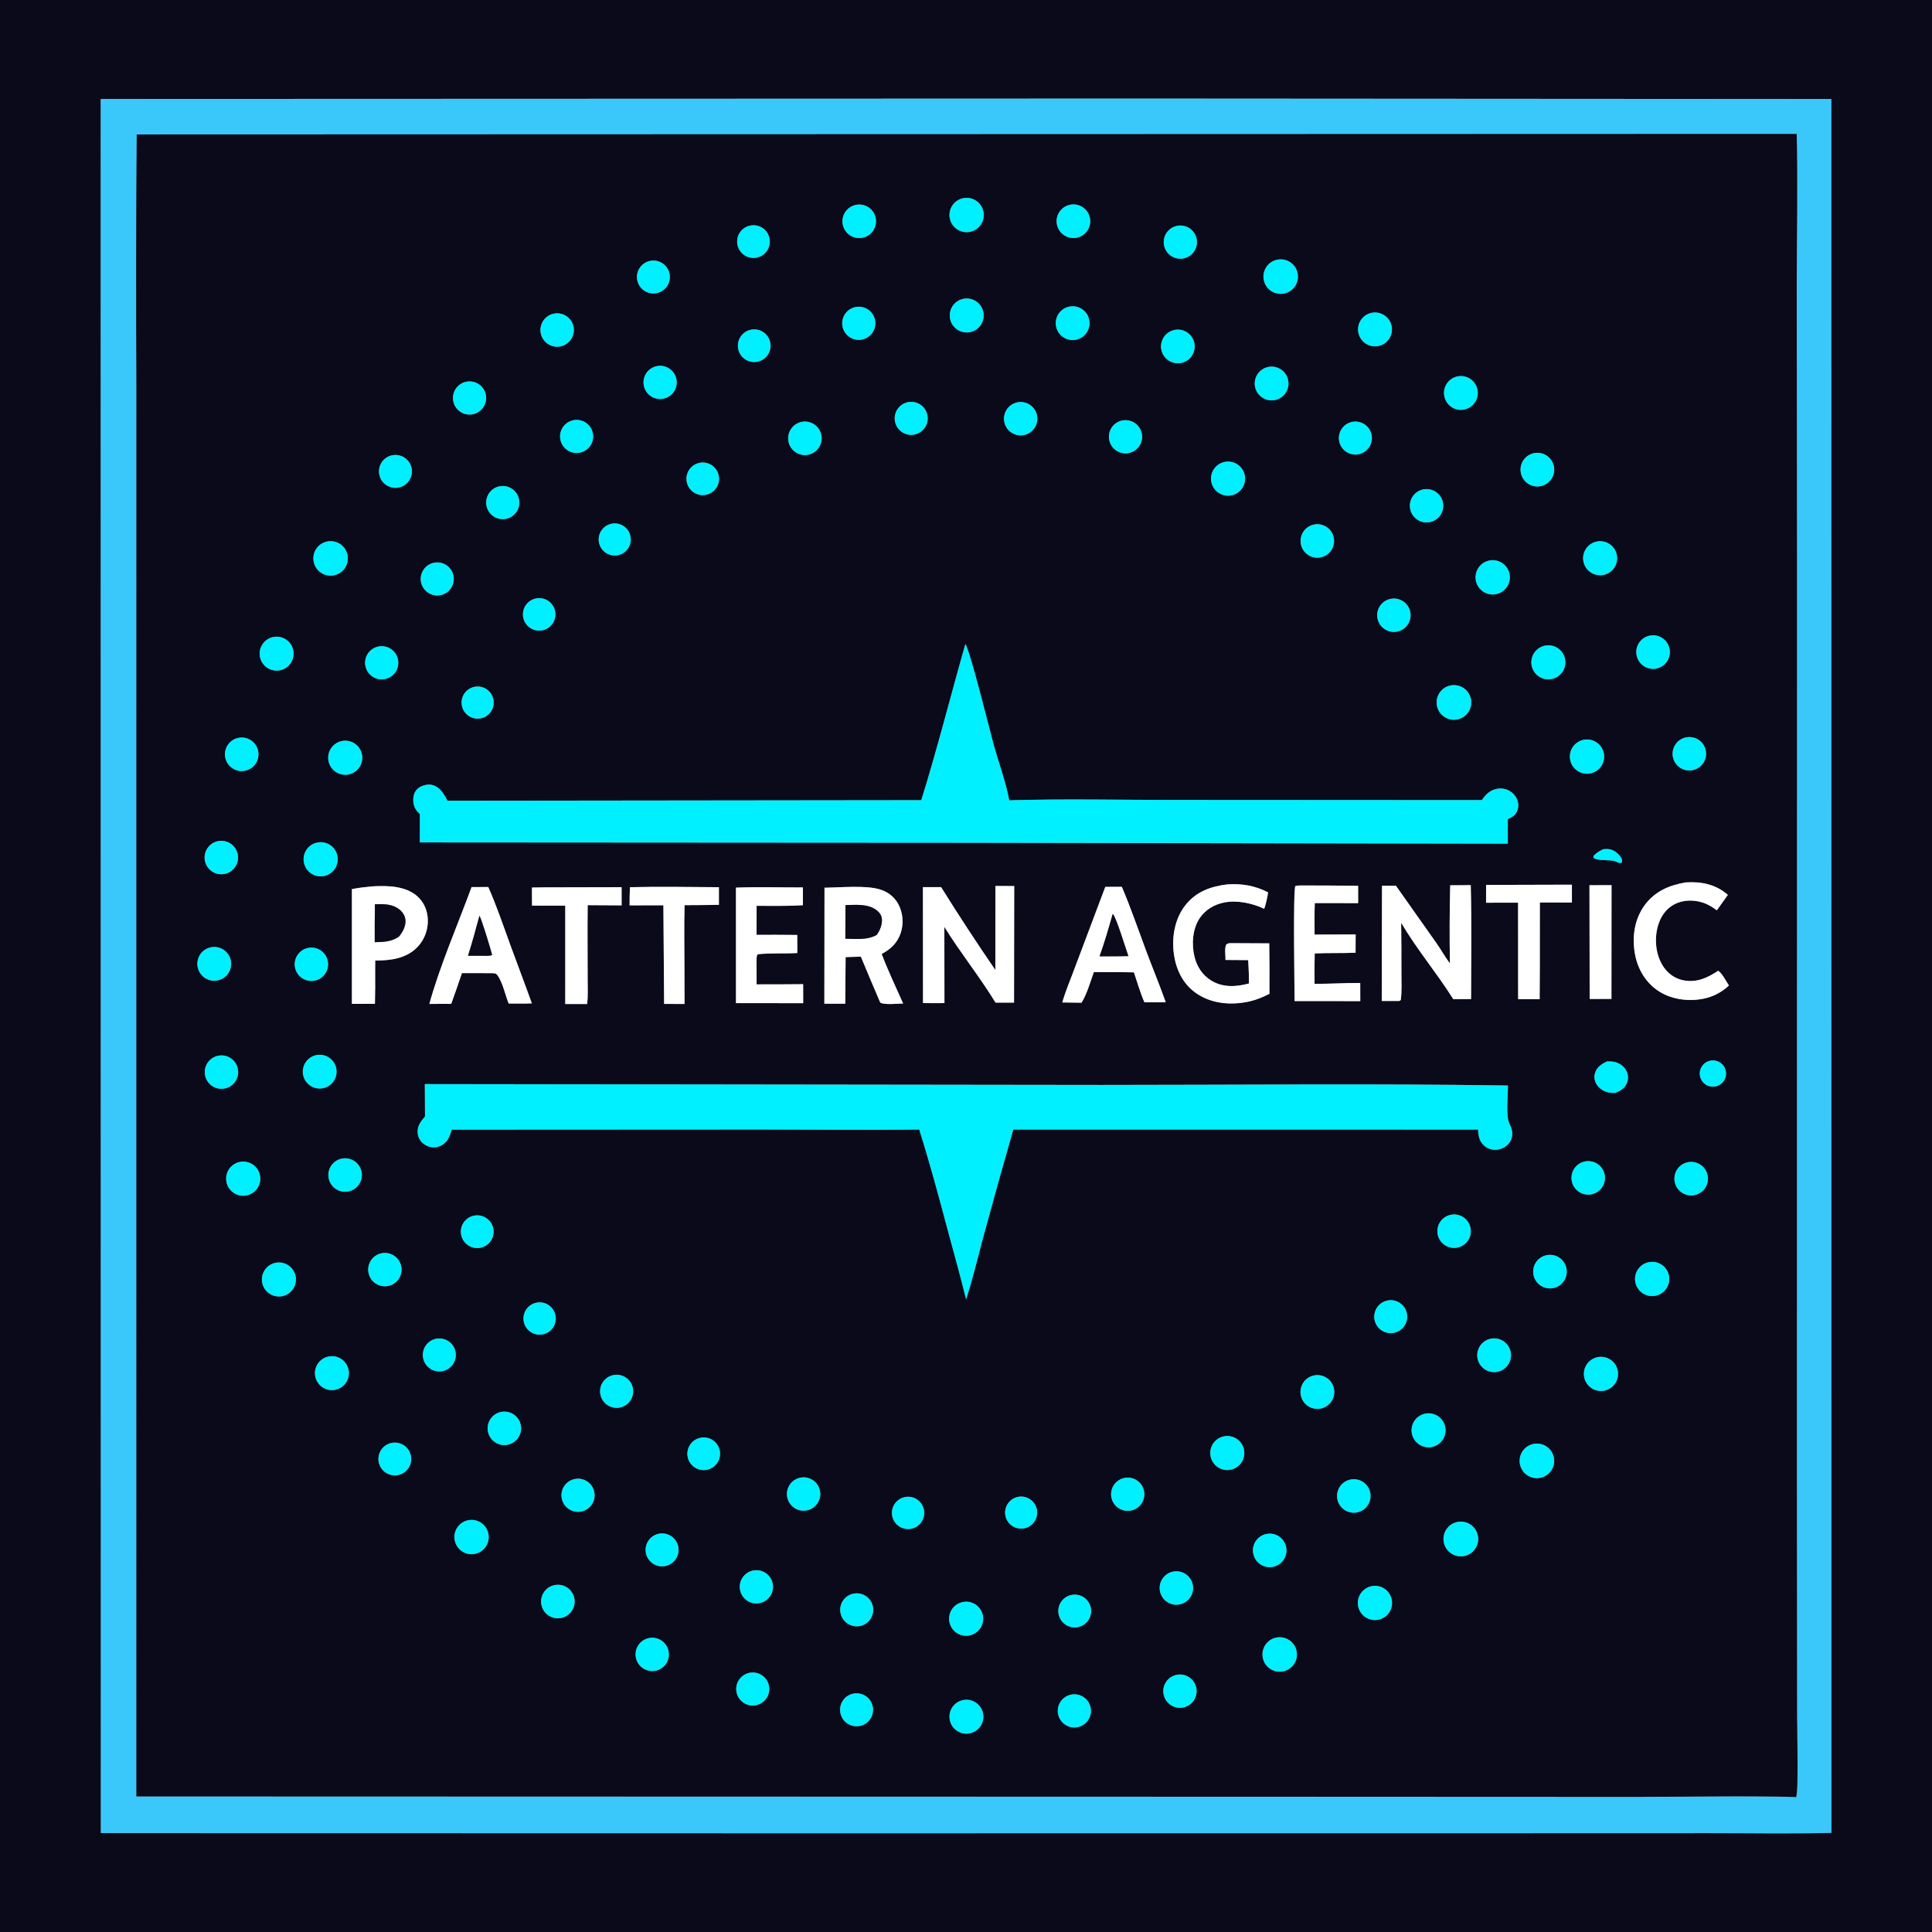 <?xml version="1.0" encoding="utf-8" ?>
<svg xmlns="http://www.w3.org/2000/svg" xmlns:xlink="http://www.w3.org/1999/xlink" width="2145" height="2145">
	<rect width="100%" height="100%" fill="#808080" stroke="none"/>
	<path fill="#0A0A1A" transform="matrix(2.095 0 0 2.095 0 -0)" d="M0 0L1024 0L1024 1024L0 1024L0 0ZM605.383 52.25L53.381 52.445L53.461 971.448L418.25 971.519L785.344 971.494L905.876 971.455C927.398 971.447 949.03 971.851 970.54 971.312L970.489 52.476L605.383 52.25Z"/>
	<path fill="#3AC8FB" transform="matrix(2.095 0 0 2.095 0 -0)" d="M53.381 52.445L605.383 52.25L970.489 52.476L970.54 971.312C949.03 971.851 927.398 971.447 905.876 971.455L785.344 971.494L418.25 971.519L53.461 971.448L53.381 52.445ZM72.466 71.251C72.116 115.618 72.062 159.987 72.304 204.354L72.286 390.332L72.288 951.998L684.772 952.176L866.575 952.255C894.945 952.278 923.54 951.515 951.879 952.331C953.227 947.518 952.328 916.97 952.331 909.522L952.246 777.591L952.295 301.889L952.184 150.534C952.19 124.05 952.716 97.445 952.169 70.974L72.466 71.251Z"/>
	<path fill="#0A0A1A" transform="matrix(2.095 0 0 2.095 0 -0)" d="M72.288 951.998L72.286 390.332L72.304 204.354C72.062 159.987 72.116 115.618 72.466 71.251L952.169 70.974C952.716 97.445 952.19 124.05 952.184 150.534L952.295 301.889L952.246 777.591L952.331 909.522C952.328 916.97 953.227 947.518 951.879 952.331C923.54 951.515 894.945 952.278 866.575 952.255L684.772 952.176L72.288 951.998ZM509.547 105.273C504.798 106.759 502.13 111.789 503.562 116.553C504.994 121.318 509.993 124.044 514.774 122.666C517.915 121.761 520.328 119.238 521.09 116.059C521.853 112.88 520.848 109.536 518.459 107.304C516.071 105.072 512.667 104.296 509.547 105.273ZM453.061 108.697C448.303 109.966 445.486 114.865 446.783 119.616C448.079 124.367 452.994 127.155 457.738 125.831C462.442 124.518 465.203 119.651 463.917 114.94C462.631 110.228 457.781 107.439 453.061 108.697ZM566.134 108.765C561.426 110.277 558.853 115.336 560.405 120.03C561.956 124.725 567.036 127.256 571.718 125.665C576.344 124.094 578.838 119.086 577.305 114.447C575.773 109.807 570.786 107.271 566.134 108.765ZM397.084 119.659C392.519 120.87 389.767 125.518 390.9 130.104C392.034 134.689 396.634 137.52 401.238 136.465C404.287 135.767 406.723 133.478 407.608 130.477C408.494 127.477 407.692 124.232 405.511 121.99C403.329 119.748 400.108 118.856 397.084 119.659ZM623.733 119.698C620.634 120.34 618.118 122.598 617.146 125.61C616.174 128.623 616.896 131.926 619.036 134.258C621.176 136.591 624.404 137.594 627.489 136.884C632.187 135.803 635.14 131.143 634.111 126.433C633.082 121.724 628.454 118.72 623.733 119.698ZM676.322 137.758C671.515 139.057 668.632 143.964 669.836 148.795C671.041 153.626 675.89 156.605 680.744 155.496C683.97 154.758 686.545 152.336 687.478 149.161C688.411 145.986 687.556 142.555 685.242 140.19C682.928 137.825 679.516 136.895 676.322 137.758ZM344.947 138.195C340.166 138.929 336.9 143.42 337.674 148.194C338.449 152.969 342.966 156.197 347.734 155.383C352.446 154.578 355.628 150.125 354.863 145.407C354.098 140.688 349.671 137.469 344.947 138.195ZM511.841 158.21C506.893 158.469 503.089 162.686 503.34 167.635C503.591 172.584 507.802 176.394 512.751 176.151C517.711 175.908 521.533 171.685 521.281 166.725C521.029 161.765 516.8 157.95 511.841 158.21ZM454.366 162.583C449.556 162.992 445.979 167.21 446.362 172.023C446.745 176.836 450.944 180.435 455.759 180.078C460.61 179.718 464.243 175.48 463.857 170.631C463.471 165.781 459.214 162.171 454.366 162.583ZM565.702 162.758C560.988 164.284 558.414 169.353 559.964 174.06C561.514 178.767 566.596 181.316 571.295 179.742C575.961 178.18 578.488 173.141 576.949 168.468C575.41 163.794 570.384 161.242 565.702 162.758ZM293.826 166.164C289.094 166.944 285.846 171.353 286.502 176.103C287.159 180.854 291.482 184.216 296.248 183.683C299.443 183.325 302.193 181.262 303.43 178.295C304.666 175.327 304.196 171.922 302.2 169.401C300.204 166.88 296.998 165.641 293.826 166.164ZM725.55 166.167C721.016 167.86 718.642 172.843 720.184 177.431C721.726 182.018 726.629 184.555 731.265 183.165C734.403 182.224 736.778 179.648 737.461 176.444C738.145 173.241 737.028 169.919 734.548 167.779C732.068 165.64 728.619 165.021 725.55 166.167ZM397.256 174.911C392.734 176.246 390.114 180.954 391.361 185.5C392.609 190.046 397.266 192.757 401.835 191.597C404.87 190.826 407.251 188.477 408.063 185.453C408.874 182.429 407.989 179.202 405.748 177.016C403.506 174.829 400.259 174.025 397.256 174.911ZM622.522 174.84C619.349 175.448 616.753 177.725 615.737 180.792C614.72 183.859 615.443 187.236 617.626 189.618C619.809 192.001 623.11 193.015 626.254 192.271C630.972 191.154 633.932 186.471 632.917 181.73C631.902 176.988 627.284 173.928 622.522 174.84ZM348.916 193.91C344.086 194.412 340.578 198.736 341.082 203.566C341.587 208.396 345.913 211.902 350.743 211.395C355.569 210.888 359.071 206.566 358.567 201.74C358.063 196.913 353.743 193.409 348.916 193.91ZM670.922 194.805C666.288 196.434 663.838 201.498 665.437 206.143C667.036 210.787 672.084 213.27 676.739 211.7C681.436 210.117 683.945 205.012 682.332 200.326C680.718 195.639 675.598 193.162 670.922 194.805ZM771.952 199.589C767.208 200.823 764.339 205.644 765.517 210.402C766.695 215.161 771.482 218.086 776.254 216.964C779.391 216.226 781.889 213.859 782.795 210.766C783.7 207.673 782.873 204.332 780.629 202.019C778.385 199.706 775.071 198.778 771.952 199.589ZM246.817 202.364C242.22 203.455 239.309 207.985 240.226 212.619C241.142 217.254 245.56 220.334 250.226 219.592C253.404 219.086 256.051 216.884 257.127 213.851C258.203 210.818 257.534 207.439 255.385 205.044C253.235 202.649 249.948 201.621 246.817 202.364ZM481.048 213.17C476.33 214.186 473.33 218.835 474.348 223.552C475.365 228.269 480.015 231.268 484.732 230.249C489.447 229.231 492.444 224.583 491.427 219.868C490.41 215.152 485.763 212.154 481.048 213.17ZM538.745 213.324C535.662 214.099 533.233 216.471 532.384 219.535C531.536 222.599 532.399 225.882 534.645 228.132C536.891 230.383 540.172 231.253 543.238 230.411C547.906 229.129 550.673 224.328 549.442 219.646C548.211 214.964 543.441 212.145 538.745 213.324ZM304.551 222.593C299.716 223.162 296.273 227.565 296.887 232.395C297.5 237.224 301.934 240.627 306.758 239.969C311.52 239.32 314.869 234.955 314.264 230.187C313.658 225.42 309.324 222.031 304.551 222.593ZM594.897 222.811C590.176 223.664 587.011 228.145 587.785 232.88C588.56 237.614 592.988 240.854 597.735 240.158C600.876 239.698 603.526 237.579 604.665 234.615C605.805 231.651 605.257 228.303 603.233 225.857C601.208 223.41 598.022 222.246 594.897 222.811ZM424.31 223.71C419.593 224.95 416.764 229.768 417.98 234.492C419.196 239.215 424 242.069 428.73 240.876C433.493 239.676 436.372 234.829 435.147 230.072C433.922 225.315 429.061 222.461 424.31 223.71ZM715.717 223.811C711.131 225.222 708.541 230.068 709.919 234.665C711.297 239.261 716.125 241.884 720.731 240.54C725.383 239.181 728.039 234.293 726.648 229.651C725.256 225.008 720.35 222.387 715.717 223.811ZM812.303 240.302C807.642 241.625 804.889 246.425 806.101 251.116C807.313 255.807 812.047 258.674 816.765 257.574C819.919 256.838 822.427 254.452 823.317 251.339C824.208 248.226 823.342 244.874 821.055 242.582C818.768 240.29 815.418 239.417 812.303 240.302ZM207.978 241.251C203.325 242.114 200.212 246.532 200.964 251.204C201.716 255.876 206.059 259.094 210.747 258.453C213.88 258.024 216.536 255.932 217.685 252.986C218.834 250.039 218.297 246.702 216.281 244.265C214.266 241.828 211.088 240.674 207.978 241.251ZM649.459 244.723C644.51 245.473 641.116 250.105 641.891 255.049C642.667 259.994 647.318 263.364 652.258 262.561C657.161 261.765 660.5 257.157 659.73 252.25C658.96 247.343 654.37 243.98 649.459 244.723ZM370.898 245.25C366.253 246.085 363.14 250.497 363.913 255.153C364.685 259.809 369.056 262.98 373.722 262.27C376.796 261.803 379.381 259.716 380.487 256.81C381.593 253.903 381.05 250.626 379.064 248.233C377.079 245.839 373.959 244.7 370.898 245.25ZM264.691 257.732C260.028 258.679 256.968 263.168 257.79 267.854C258.612 272.541 263.018 275.72 267.725 275.023C270.883 274.555 273.539 272.41 274.661 269.421C275.782 266.431 275.192 263.068 273.12 260.639C271.048 258.21 267.821 257.096 264.691 257.732ZM755.069 259.24C750.251 259.754 746.745 264.052 747.209 268.875C747.672 273.698 751.933 277.248 756.76 276.835C759.928 276.564 762.707 274.612 764.036 271.723C765.365 268.835 765.04 265.455 763.185 262.873C761.33 260.29 758.231 258.903 755.069 259.24ZM323.214 277.788C318.761 279.198 316.281 283.938 317.662 288.399C319.043 292.861 323.766 295.371 328.237 294.019C332.748 292.655 335.287 287.879 333.893 283.376C332.5 278.873 327.707 276.366 323.214 277.788ZM696.139 278.037C691.38 279.129 688.399 283.862 689.471 288.626C690.542 293.389 695.262 296.39 700.03 295.339C704.827 294.282 707.851 289.526 706.773 284.734C705.695 279.941 700.926 276.938 696.139 278.037ZM172.647 287.16C167.796 288.571 165.015 293.654 166.441 298.5C167.868 303.345 172.959 306.111 177.8 304.669C182.62 303.234 185.371 298.17 183.951 293.346C182.531 288.521 177.475 285.755 172.647 287.16ZM845.268 287.243C840.523 288.746 837.896 293.814 839.404 298.558C840.911 303.302 845.98 305.924 850.723 304.413C855.461 302.904 858.079 297.842 856.574 293.103C855.068 288.364 850.008 285.741 845.268 287.243ZM788.771 297.171C783.946 298.43 781.04 303.345 782.262 308.179C783.483 313.013 788.374 315.957 793.218 314.774C798.115 313.577 801.1 308.62 799.865 303.732C798.63 298.844 793.649 295.898 788.771 297.171ZM229.792 298.272C225.066 299.342 222.109 304.048 223.196 308.77C224.283 313.492 229 316.432 233.718 315.328C238.412 314.229 241.333 309.542 240.252 304.844C239.17 300.147 234.494 297.208 229.792 298.272ZM285.674 316.988C280.933 317.022 277.113 320.886 277.133 325.628C277.154 330.37 281.008 334.2 285.75 334.192C290.51 334.184 294.358 330.312 294.337 325.552C294.316 320.792 290.434 316.955 285.674 316.988ZM736.856 317.391C732.053 318.409 729 323.148 730.059 327.943C731.118 332.738 735.882 335.751 740.668 334.651C745.397 333.565 748.366 328.869 747.319 324.131C746.273 319.393 741.603 316.385 736.856 317.391ZM874.211 336.868C869.44 337.877 866.372 342.543 867.337 347.324C868.302 352.105 872.939 355.215 877.729 354.294C882.581 353.36 885.741 348.649 884.763 343.806C883.785 338.963 879.046 335.847 874.211 336.868ZM145.66 337.461C142.442 337.797 139.653 339.837 138.358 342.802C137.062 345.767 137.461 349.2 139.401 351.789C141.342 354.379 144.524 355.725 147.734 355.315C152.617 354.69 156.089 350.253 155.521 345.363C154.954 340.472 150.557 336.949 145.66 337.461ZM511.601 341.329C503.725 368.927 496.784 396.643 488.247 424.067L237.181 424.356C235.367 421.067 233.388 417.353 229.55 416.132C227.389 415.445 224.753 415.926 222.781 416.972C221.07 417.868 219.819 419.447 219.34 421.318C218.672 423.93 218.977 426.843 220.473 429.109C221.05 429.981 221.793 430.733 222.528 431.47L222.491 446.44L510.25 446.614L799.062 447.088L799.059 434.077C801.565 432.975 803.216 431.986 804.178 429.306C804.923 427.233 804.676 424.97 803.682 423.022C802.465 420.676 800.333 418.937 797.79 418.215C795.022 417.437 791.959 417.998 789.551 419.547C787.779 420.687 786.473 422.336 785.264 424.029L622.697 423.94C593.471 423.935 564.036 423.275 534.834 424.131C533.014 414.234 529.298 404.4 526.61 394.687C524.465 386.935 514.268 345.414 511.601 341.329ZM818.103 342.326C814.978 343.207 812.568 345.701 811.794 348.854C811.02 352.008 812 355.334 814.362 357.563C816.724 359.791 820.101 360.578 823.204 359.623C827.924 358.169 830.597 353.19 829.2 348.454C827.803 343.717 822.856 340.985 818.103 342.326ZM200.186 342.701C197.11 343.453 194.676 345.802 193.815 348.849C192.953 351.896 193.797 355.171 196.024 357.422C198.25 359.674 201.515 360.554 204.572 359.727C209.218 358.469 211.989 353.708 210.788 349.047C209.588 344.386 204.861 341.557 200.186 342.701ZM768.865 363.239C763.874 364.152 760.574 368.944 761.501 373.932C762.428 378.92 767.228 382.208 772.214 381.268C777.181 380.332 780.453 375.552 779.53 370.583C778.607 365.614 773.837 362.329 768.865 363.239ZM251.834 363.927C247.231 364.636 244.055 368.915 244.708 373.526C245.36 378.137 249.599 381.367 254.218 380.771C257.257 380.379 259.851 378.383 261.008 375.546C262.165 372.708 261.706 369.468 259.807 367.063C257.908 364.658 254.863 363.46 251.834 363.927ZM893.596 390.758C888.828 391.675 885.686 396.259 886.551 401.037C887.415 405.815 891.964 409.008 896.751 408.196C899.895 407.663 902.511 405.482 903.599 402.484C904.688 399.486 904.082 396.135 902.012 393.709C899.942 391.282 896.728 390.156 893.596 390.758ZM126.049 391.097C121.251 392.231 118.296 397.058 119.469 401.847C120.641 406.636 125.491 409.553 130.271 408.343C134.997 407.146 137.875 402.362 136.715 397.626C135.556 392.89 130.794 389.975 126.049 391.097ZM838.779 392.175C833.956 393.41 831.029 398.302 832.222 403.137C833.415 407.971 838.281 410.94 843.126 409.789C848.03 408.624 851.044 403.684 849.837 398.79C848.629 393.896 843.663 390.925 838.779 392.175ZM182.685 392.541C177.697 392.691 173.777 396.859 173.934 401.847C174.091 406.834 178.266 410.748 183.253 410.584C188.23 410.42 192.134 406.256 191.977 401.279C191.821 396.302 187.663 392.391 182.685 392.541ZM115.849 445.71C111.117 446.49 107.866 450.896 108.517 455.648C109.168 460.399 113.484 463.768 118.252 463.246C121.453 462.896 124.211 460.835 125.454 457.864C126.698 454.894 126.23 451.483 124.234 448.956C122.237 446.43 119.026 445.187 115.849 445.71ZM167.201 446.747C162.522 448.233 159.882 453.181 161.252 457.895C162.623 462.61 167.503 465.371 172.25 464.117C175.427 463.278 177.899 460.783 178.708 457.599C179.517 454.414 178.537 451.042 176.147 448.788C173.757 446.534 170.332 445.753 167.201 446.747ZM849.682 450.01C847.733 450.964 846.206 451.807 844.688 453.375L844.343 454.427C846.356 456.437 852.836 455.434 855.822 456.359C857.178 456.921 857.983 457.616 859.426 457.162C859.721 455.867 859.662 455.278 858.87 454.154C857.385 452.044 854.92 450.178 852.278 449.969C851.42 449.901 850.54 449.959 849.682 450.01ZM893.35 467.635C884.544 469.119 876.773 472.433 871.408 479.961C866.163 487.32 864.883 496.411 866.375 505.189C867.697 512.966 871.66 520.083 878.181 524.694C885.159 529.628 894.46 530.92 902.748 529.266C907.82 528.259 912.502 525.831 916.246 522.264C914.822 520.135 912.613 515.736 910.555 514.451C904.831 518.236 899.132 520.903 892.047 519.508C887.377 518.588 883.553 515.669 881.096 511.637C877.373 505.529 876.683 497.476 878.633 490.634C879.966 485.96 882.725 481.76 887.054 479.382C891.666 476.848 897.28 476.723 902.231 478.277C905.077 479.171 907.465 480.653 909.841 482.418C911.803 479.703 913.751 476.977 915.685 474.242C909.249 468.619 901.705 467.112 893.35 467.635ZM650.369 468.69C641.529 469.782 633.831 472.513 628.124 479.819C622.459 487.07 620.85 496.913 622.136 505.861C623.257 513.659 626.733 521.054 633.2 525.837C640.901 531.533 650.661 532.742 659.915 531.152C664.509 530.363 668.617 528.806 672.737 526.662C672.802 517.751 672.769 508.84 672.638 499.93L652.875 499.83C651.34 499.923 650.779 499.667 649.696 500.814C648.909 503.443 649.505 506.039 649.452 508.731L661.482 508.818C661.755 512.959 661.899 517.053 661.866 521.203C655.085 523.012 648.162 523.471 641.89 519.655C637.164 516.779 634.15 512.011 632.936 506.672C631.455 500.16 631.995 492.296 635.73 486.639C638.717 482.116 643.604 479.257 648.876 478.255C655.798 476.94 663.674 478.668 669.979 481.616C671.008 478.747 671.525 475.912 672.039 472.919C665.11 469.342 658.121 468.152 650.369 468.69ZM688.659 469.25L686.499 469.497C685.177 472.089 686.063 523.74 686.075 530.53L720.883 530.544L720.854 520.931C712.775 520.857 704.7 521.455 696.646 521.374L696.636 511.375L696.745 505.272C703.958 504.942 711.184 505.212 718.386 504.895L718.43 495.205L696.656 495.282C696.677 489.734 696.543 484.124 696.777 478.585L719.758 478.623L719.737 469.428C709.378 469.308 699.018 469.248 688.659 469.25ZM768.542 469.162C768.194 482.966 768.145 496.777 768.393 510.584C765.813 507.147 763.708 503.316 761.229 499.782L739.781 469.426L732.391 469.39L732.257 530.47L741.524 530.483L742.324 529.99C742.981 525.434 742.674 520.586 742.686 515.975C742.704 506.993 742.657 498.01 742.546 489.029C750.883 503.149 761.434 515.63 770.16 529.484L779.592 529.466C779.634 509.367 779.946 489.175 779.424 469.084L768.542 469.162ZM787.563 468.963L787.54 478.398L804.505 478.364L804.54 529.508L815.933 529.506L816.027 512.997L816.044 478.267L833.042 478.289L833.031 468.835L787.563 468.963ZM842.339 469.128L842.446 529.401L853.984 529.386L854.036 469.079L842.339 469.128ZM197.629 469.711C193.866 470.05 190.193 470.432 186.49 471.195L186.497 532.003L198.691 531.974C198.833 526.234 198.872 520.492 198.809 514.75L198.842 509.035C206.954 509.044 215.315 508.038 221.269 501.844C225.027 497.879 226.993 492.544 226.705 487.088C226.504 482.474 224.694 478.19 221.241 475.072C215.037 469.469 205.513 469.292 197.629 469.711ZM527.516 469.526L527.487 514.064C517.587 499.634 508.003 484.989 498.743 470.14L489.099 470.13L489.152 531.567L494.75 531.632L500.512 531.596L500.465 491.219C508.974 504.95 519.19 517.594 527.59 531.341L537.391 531.357L537.482 469.557L527.516 469.526ZM249.914 470.114C242.721 489.666 232.942 512.307 227.54 532.024L239.134 531.998C241.074 526.581 242.965 521.146 244.805 515.694L260.384 515.721C261.828 515.843 262.785 515.59 263.703 516.911C266.459 520.878 267.769 527.27 269.556 531.815C273.651 531.821 277.768 531.915 281.859 531.739C278.169 521.389 274.202 511.144 270.452 500.816C266.713 490.517 263.187 480.104 258.762 470.072L249.914 470.114ZM288.791 470.251L281.904 470.347L281.947 479.943L299.561 479.963L299.554 532.097L311.173 532.075C311.621 527.947 311.466 523.766 311.43 519.62C311.428 506.317 311.274 492.995 311.443 479.694L329.436 479.799L329.403 470.159L288.791 470.251ZM333.844 470.172C333.703 473.387 333.629 476.58 333.659 479.798L351.569 479.761L351.95 532.027L362.768 532.058L362.725 514.473C362.731 502.904 362.453 491.254 362.793 479.695C368.855 479.642 374.929 479.66 380.989 479.508L380.986 470.173C365.291 470.083 349.532 469.788 333.844 470.172ZM585.757 469.987L569.411 513.408C567.253 519.31 564.646 525.201 562.981 531.251L573.159 531.394C576.088 526.646 577.772 520.464 579.689 515.183L595.625 515.219L600.921 515.296C602.696 520.558 604.259 526.054 606.474 531.143C610.235 531.152 614.018 531.242 617.777 531.111C614.458 521.769 610.639 512.596 607.178 503.302C603.044 492.202 599.175 480.86 594.515 469.97L585.757 469.987ZM390.021 470.4L390.032 531.606L425.651 531.648L425.636 521.57C417.411 521.652 409.185 521.685 400.96 521.669L400.949 508.875C400.997 507.617 400.823 506.79 401.535 505.714C408.478 504.967 415.568 505.466 422.543 505.062L422.496 495.477C415.312 495.398 408.128 495.375 400.945 495.407L400.965 480.045C409.13 480.048 417.347 480.229 425.497 479.724L425.512 470.305C413.723 470.323 401.793 469.959 390.021 470.4ZM436.944 470.444L436.87 531.931L447.948 531.919L448.133 507.225L456.217 506.976C459.573 515.096 462.99 523.19 466.467 531.259C468.368 532.687 475.946 531.834 478.618 531.806C474.755 523.12 470.609 514.438 467.243 505.55C472.143 502.973 475.708 499.563 477.436 494.134C478.993 489.243 478.476 483.482 475.978 478.986C473.791 475.05 470.258 472.469 465.959 471.247C458.345 469.083 445.178 470.36 436.944 470.444ZM110.824 502.271C106.121 503.77 103.521 508.794 105.013 513.499C106.505 518.204 111.526 520.811 116.233 519.326C120.949 517.837 123.563 512.804 122.068 508.09C120.572 503.376 115.536 500.769 110.824 502.271ZM163.738 502.282C158.928 502.989 155.595 507.451 156.282 512.264C156.969 517.077 161.418 520.428 166.234 519.76C171.077 519.088 174.451 514.608 173.76 509.768C173.069 504.928 168.575 501.572 163.738 502.282ZM116.003 559.43C111.174 560.181 107.87 564.707 108.626 569.535C109.382 574.362 113.911 577.662 118.738 576.901C123.559 576.141 126.852 571.62 126.097 566.799C125.343 561.978 120.825 558.68 116.003 559.43ZM167.095 559.289C163.947 560.134 161.508 562.625 160.729 565.79C159.951 568.955 160.956 572.294 163.353 574.502C165.75 576.711 169.159 577.441 172.251 576.407C176.834 574.873 179.37 569.975 177.976 565.347C176.582 560.719 171.763 558.036 167.095 559.289ZM905.703 562.286C902.049 563.416 899.993 567.285 901.103 570.945C902.213 574.605 906.071 576.681 909.737 575.59C913.431 574.491 915.525 570.598 914.407 566.91C913.289 563.223 909.384 561.148 905.703 562.286ZM851.507 562.543C848.82 563.88 846.391 565.404 845.382 568.397C844.693 570.442 844.917 572.571 845.989 574.444C847.259 576.661 849.772 578.371 852.257 578.906C853.466 579.166 854.808 579.226 856.043 579.191C858.796 578.03 860.945 576.847 862.16 573.971C863.004 571.972 862.95 569.708 862.011 567.753C860.9 565.383 858.647 563.623 856.15 562.916C854.692 562.503 853.013 562.466 851.507 562.543ZM225.145 574.522L225.234 591.683C223.068 594.257 221.124 596.615 221.339 600.185C221.463 602.442 222.526 604.544 224.271 605.981C226.194 607.594 228.715 608.306 231.198 607.938C233.763 607.531 236.016 605.882 237.385 603.703C238.353 602.164 238.864 600.388 239.344 598.651L403.763 598.569C431.547 598.596 459.37 598.964 487.148 598.601C492.854 616.633 497.697 634.826 502.576 653.094C505.734 664.918 509.113 676.709 511.983 688.606C515.441 677.956 518.01 666.955 520.922 656.143C526.142 636.919 531.498 617.733 536.99 598.586L709.25 598.588L783.325 598.629C783.498 602.099 783.92 604.903 786.7 607.277C788.624 608.906 791.161 609.616 793.651 609.225C796.252 608.842 798.656 607.466 800.103 605.237C801.356 603.293 801.739 600.914 801.159 598.675C800.867 597.54 800.371 596.409 799.873 595.352C797.83 591.015 799.228 580.447 799.101 575.276C727.441 574.165 655.649 574.979 583.975 574.965L225.145 574.522ZM182.554 613.853C177.657 614.036 173.839 618.159 174.03 623.055C174.221 627.952 178.35 631.764 183.246 631.565C188.131 631.366 191.933 627.249 191.742 622.363C191.551 617.478 187.44 613.67 182.554 613.853ZM127.087 615.783C122.185 616.78 119.025 621.568 120.034 626.468C121.043 631.368 125.838 634.517 130.735 633.496C135.616 632.479 138.753 627.703 137.747 622.82C136.741 617.937 131.973 614.789 127.087 615.783ZM839.31 615.667C834.652 616.962 831.887 621.746 833.092 626.429C834.296 631.111 839.027 633.967 843.731 632.853C846.856 632.113 849.337 629.742 850.219 626.655C851.101 623.567 850.246 620.244 847.984 617.965C845.721 615.686 842.404 614.808 839.31 615.667ZM893.405 616.214C888.821 617.758 886.315 622.686 887.769 627.299C889.222 631.913 894.1 634.514 898.741 633.152C901.825 632.246 904.179 629.745 904.896 626.612C905.613 623.478 904.581 620.202 902.197 618.045C899.814 615.889 896.451 615.188 893.405 616.214ZM769.14 643.732C764.287 644.543 761.026 649.155 761.878 654C762.73 658.846 767.369 662.068 772.208 661.174C776.988 660.291 780.163 655.72 779.32 650.932C778.478 646.145 773.934 642.931 769.14 643.732ZM250.898 644.305C246.35 645.389 243.481 649.884 244.412 654.466C245.343 659.047 249.739 662.065 254.349 661.289C257.472 660.762 260.06 658.575 261.099 655.584C262.138 652.592 261.463 649.272 259.339 646.923C257.214 644.574 253.978 643.57 250.898 644.305ZM201.39 664.379C196.787 665.781 194.154 670.61 195.468 675.239C196.783 679.867 201.561 682.592 206.214 681.365C209.303 680.55 211.711 678.131 212.511 675.038C213.311 671.946 212.379 668.662 210.073 666.451C207.766 664.241 204.446 663.448 201.39 664.379ZM819.291 665.257C814.574 666.411 811.655 671.135 812.733 675.87C813.81 680.605 818.486 683.601 823.238 682.601C826.381 681.939 828.924 679.634 829.89 676.57C830.855 673.506 830.093 670.16 827.897 667.815C825.701 665.471 822.411 664.493 819.291 665.257ZM874.418 668.795C869.446 669.426 865.929 673.972 866.568 678.943C867.206 683.914 871.757 687.423 876.727 686.777C881.687 686.133 885.188 681.593 884.551 676.633C883.913 671.672 879.379 668.165 874.418 668.795ZM145.703 669.301C140.905 670.455 137.927 675.254 139.026 680.066C140.124 684.877 144.889 687.909 149.713 686.867C152.883 686.182 155.44 683.845 156.408 680.749C157.376 677.654 156.605 674.277 154.39 671.907C152.175 669.538 148.857 668.543 145.703 669.301ZM735.137 689.253C730.429 690.293 727.458 694.955 728.503 699.662C729.549 704.369 734.215 707.335 738.92 706.283C743.618 705.234 746.578 700.578 745.534 695.879C744.49 691.18 739.837 688.214 735.137 689.253ZM284.837 690.273C280.132 690.904 276.84 695.244 277.501 699.945C278.163 704.646 282.525 707.909 287.221 707.217C291.874 706.531 295.101 702.218 294.446 697.56C293.79 692.903 289.498 689.648 284.837 690.273ZM791.104 709.305C786.209 709.692 782.543 713.957 782.896 718.855C783.248 723.753 787.487 727.449 792.387 727.131C797.337 726.811 801.079 722.52 800.723 717.572C800.367 712.625 796.049 708.914 791.104 709.305ZM230.54 709.622C225.954 710.864 223.201 715.543 224.345 720.155C225.489 724.766 230.109 727.618 234.743 726.572C237.83 725.876 240.299 723.564 241.197 720.53C242.094 717.495 241.28 714.213 239.069 711.949C236.857 709.686 233.594 708.796 230.54 709.622ZM173.996 718.921C169.168 719.967 166.09 724.714 167.104 729.549C168.119 734.384 172.845 737.493 177.686 736.511C182.574 735.52 185.719 730.739 184.695 725.858C183.671 720.978 178.869 717.864 173.996 718.921ZM846.279 719.315C841.404 720.512 838.436 725.451 839.668 730.317C840.901 735.184 845.862 738.115 850.719 736.846C855.526 735.591 858.42 730.693 857.2 725.877C855.981 721.061 851.104 718.131 846.279 719.315ZM325.613 728.633C322.473 729.055 319.806 731.138 318.635 734.082C317.464 737.025 317.973 740.371 319.964 742.835C321.956 745.298 325.122 746.495 328.246 745.966C332.962 745.167 336.167 740.735 335.449 736.005C334.73 731.276 330.354 727.996 325.613 728.633ZM695.419 729.163C690.748 730.659 688.152 735.637 689.599 740.324C691.045 745.011 695.995 747.66 700.697 746.264C703.784 745.347 706.14 742.843 706.868 739.706C707.595 736.569 706.581 733.284 704.212 731.102C701.844 728.921 698.486 728.18 695.419 729.163ZM265.344 748.305C260.656 749.36 257.662 753.959 258.595 758.672C259.528 763.386 264.047 766.498 268.784 765.688C271.959 765.145 274.59 762.922 275.655 759.882C276.72 756.841 276.051 753.462 273.909 751.056C271.766 748.651 268.487 747.597 265.344 748.305ZM754.902 749.254C750.085 750.446 747.142 755.311 748.321 760.131C749.5 764.951 754.357 767.907 759.18 766.741C764.021 765.57 766.991 760.691 765.807 755.853C764.624 751.015 759.737 748.058 754.902 749.254ZM372.615 761.773C369.464 761.886 366.625 763.704 365.202 766.517C363.78 769.331 364 772.695 365.777 775.299C367.554 777.903 370.607 779.335 373.745 779.037C378.404 778.594 381.867 774.526 381.561 769.856C381.255 765.186 377.292 761.605 372.615 761.773ZM647.432 761.518C642.848 763.123 640.358 768.07 641.802 772.708C643.245 777.345 648.103 780.005 652.788 778.724C655.967 777.855 658.418 775.32 659.181 772.113C659.943 768.907 658.895 765.54 656.447 763.333C654 761.126 650.543 760.43 647.432 761.518ZM206.987 764.803C202.402 766.033 199.654 770.717 200.817 775.32C201.98 779.922 206.623 782.739 211.242 781.644C214.291 780.921 216.715 778.611 217.584 775.601C218.453 772.59 217.633 769.344 215.438 767.108C213.243 764.871 210.014 763.99 206.987 764.803ZM812.341 765.287C807.478 766.458 804.455 771.316 805.552 776.196C806.649 781.076 811.459 784.173 816.355 783.151C819.59 782.476 822.211 780.11 823.211 776.961C824.212 773.811 823.438 770.367 821.186 767.949C818.934 765.53 815.553 764.513 812.341 765.287ZM424.048 783.108C420.931 783.764 418.409 786.048 417.446 789.084C416.483 792.121 417.229 795.44 419.399 797.773C421.568 800.105 424.825 801.089 427.923 800.348C432.624 799.224 435.55 794.532 434.49 789.817C433.43 785.101 428.778 782.112 424.048 783.108ZM596.117 783.202C591.308 784.04 588.099 788.632 588.964 793.437C589.83 798.241 594.439 801.424 599.239 800.532C604.001 799.646 607.153 795.081 606.294 790.315C605.436 785.548 600.889 782.37 596.117 783.202ZM304.808 783.773C300.053 784.609 296.867 789.129 297.677 793.888C298.487 798.648 302.989 801.859 307.753 801.076C312.554 800.286 315.796 795.74 314.98 790.944C314.163 786.147 309.6 782.93 304.808 783.773ZM717.109 783.926C712.223 784.116 708.413 788.223 708.589 793.109C708.765 797.995 712.861 801.817 717.748 801.655C722.654 801.492 726.494 797.375 726.318 792.47C726.141 787.564 722.014 783.735 717.109 783.926ZM480.148 793.28C477.07 793.673 474.447 795.702 473.293 798.582C472.139 801.462 472.635 804.742 474.59 807.151C476.544 809.561 479.651 810.723 482.707 810.187C487.283 809.386 490.382 805.078 489.687 800.484C488.992 795.89 484.757 792.692 480.148 793.28ZM539.31 793.314C536.32 793.976 533.917 796.198 533.024 799.127C532.13 802.057 532.884 805.241 534.996 807.459C537.108 809.678 540.251 810.587 543.221 809.838C547.721 808.704 550.477 804.166 549.408 799.649C548.34 795.132 543.842 792.311 539.31 793.314ZM247.781 805.723C242.959 806.882 239.957 811.694 241.038 816.535C242.118 821.375 246.881 824.455 251.739 823.453C254.952 822.79 257.558 820.447 258.557 817.322C259.556 814.197 258.792 810.776 256.559 808.373C254.327 805.969 250.971 804.956 247.781 805.723ZM771.681 806.745C766.774 808.123 763.925 813.231 765.331 818.13C766.736 823.029 771.86 825.85 776.752 824.416C781.604 822.994 784.397 817.92 783.003 813.059C781.608 808.199 776.549 805.377 771.681 806.745ZM348.828 812.878C344.185 813.998 341.306 818.644 342.37 823.301C343.434 827.957 348.044 830.893 352.713 829.886C355.785 829.223 358.263 826.961 359.201 823.962C360.139 820.963 359.391 817.691 357.244 815.397C355.097 813.103 351.883 812.14 348.828 812.878ZM671.685 812.838C666.794 813.502 663.384 818.03 664.097 822.914C664.809 827.798 669.37 831.163 674.247 830.403C679.057 829.653 682.366 825.169 681.663 820.352C680.96 815.534 676.509 812.182 671.685 812.838ZM400.105 832.17C395.228 832.58 391.623 836.892 392.082 841.765C392.541 846.638 396.888 850.2 401.757 849.692C406.557 849.192 410.059 844.919 409.606 840.114C409.153 835.309 404.915 831.765 400.105 832.17ZM621.972 832.831C617.167 833.63 613.91 838.161 614.685 842.971C615.46 847.78 619.977 851.059 624.79 850.306C629.635 849.549 632.941 844.995 632.16 840.153C631.38 835.311 626.81 832.027 621.972 832.831ZM295.144 839.869C290.225 840.145 286.471 844.372 286.778 849.29C287.085 854.207 291.336 857.934 296.251 857.597C301.123 857.262 304.811 853.057 304.507 848.183C304.203 843.309 300.02 839.594 295.144 839.869ZM726.087 840.8C721.307 842.213 718.567 847.222 719.955 852.009C721.343 856.796 726.337 859.563 731.131 858.2C735.961 856.828 738.753 851.788 737.355 846.965C735.957 842.142 730.903 839.377 726.087 840.8ZM451.615 844.724C447.005 846.042 444.318 850.83 445.593 855.452C446.869 860.075 451.632 862.806 456.266 861.572C460.961 860.323 463.735 855.484 462.443 850.802C461.15 846.119 456.286 843.388 451.615 844.724ZM568.463 845.142C563.678 845.745 560.299 850.131 560.938 854.913C561.577 859.694 565.989 863.039 570.765 862.364C575.491 861.696 578.793 857.341 578.16 852.611C577.528 847.88 573.198 844.546 568.463 845.142ZM509.498 849.178C506.366 850.081 503.964 852.602 503.213 855.773C502.462 858.945 503.479 862.275 505.874 864.486C508.269 866.697 511.67 867.446 514.772 866.444C519.463 864.93 522.072 859.931 520.632 855.216C519.192 850.501 514.236 847.813 509.498 849.178ZM677.251 867.709C672.239 868.219 668.589 872.696 669.1 877.709C669.611 882.721 674.089 886.37 679.101 885.858C684.113 885.347 687.761 880.87 687.25 875.859C686.739 870.847 682.263 867.198 677.251 867.709ZM343.002 868.333C338.362 869.792 335.78 874.732 337.231 879.375C338.681 884.017 343.616 886.609 348.261 885.167C352.919 883.722 355.52 878.77 354.065 874.115C352.611 869.46 347.654 866.869 343.002 868.333ZM396.393 886.714C391.899 888.072 389.276 892.734 390.45 897.28C391.623 901.826 396.175 904.637 400.765 903.649C403.905 902.974 406.423 900.632 407.325 897.55C408.226 894.467 407.367 891.138 405.086 888.877C402.805 886.615 399.468 885.785 396.393 886.714ZM623.458 887.61C618.684 888.639 615.654 893.351 616.7 898.121C617.746 902.892 622.469 905.904 627.235 904.842C631.978 903.784 634.972 899.09 633.931 894.344C632.891 889.598 628.208 886.587 623.458 887.61ZM451.269 897.786C446.748 899.24 444.218 904.04 445.573 908.592C446.928 913.143 451.672 915.778 456.252 914.522C459.304 913.685 461.665 911.262 462.422 908.188C463.179 905.115 462.214 901.872 459.899 899.713C457.584 897.554 454.282 896.817 451.269 897.786ZM567.427 898.12C562.71 899.185 559.743 903.864 560.79 908.585C561.838 913.305 566.505 916.29 571.23 915.261C575.98 914.226 578.984 909.528 577.931 904.782C576.878 900.036 572.169 897.049 567.427 898.12ZM511.296 900.83C506.41 901.301 502.807 905.607 503.205 910.499C503.603 915.391 507.855 919.058 512.752 918.733C515.986 918.518 518.853 916.578 520.255 913.656C521.657 910.734 521.376 907.284 519.521 904.627C517.665 901.971 514.522 900.519 511.296 900.83Z"/>
	<path fill="#00F0FF" transform="matrix(2.095 0 0 2.095 0 -0)" d="M514.774 122.666C509.993 124.044 504.994 121.318 503.562 116.553C502.13 111.789 504.798 106.759 509.547 105.273C512.667 104.296 516.071 105.072 518.459 107.304C520.848 109.536 521.853 112.88 521.09 116.059C520.328 119.238 517.915 121.761 514.774 122.666Z"/>
	<path fill="#00F0FF" transform="matrix(2.095 0 0 2.095 0 -0)" d="M457.738 125.831C452.994 127.155 448.079 124.367 446.783 119.616C445.486 114.865 448.303 109.966 453.061 108.697C457.781 107.439 462.631 110.228 463.917 114.94C465.203 119.651 462.442 124.518 457.738 125.831Z"/>
	<path fill="#00F0FF" transform="matrix(2.095 0 0 2.095 0 -0)" d="M571.718 125.665C567.036 127.256 561.956 124.725 560.405 120.03C558.853 115.336 561.426 110.277 566.134 108.765C570.786 107.271 575.773 109.807 577.305 114.447C578.838 119.086 576.344 124.094 571.718 125.665Z"/>
	<path fill="#00F0FF" transform="matrix(2.095 0 0 2.095 0 -0)" d="M401.238 136.465C396.634 137.52 392.034 134.689 390.9 130.104C389.767 125.518 392.519 120.87 397.084 119.659C400.108 118.856 403.329 119.748 405.511 121.99C407.692 124.232 408.494 127.477 407.608 130.477C406.723 133.478 404.287 135.767 401.238 136.465Z"/>
	<path fill="#00F0FF" transform="matrix(2.095 0 0 2.095 0 -0)" d="M627.489 136.884C624.404 137.594 621.176 136.591 619.036 134.258C616.896 131.926 616.174 128.623 617.146 125.61C618.118 122.598 620.634 120.34 623.733 119.698C628.454 118.72 633.082 121.724 634.111 126.433C635.14 131.143 632.187 135.803 627.489 136.884Z"/>
	<path fill="#00F0FF" transform="matrix(2.095 0 0 2.095 0 -0)" d="M680.744 155.496C675.89 156.605 671.041 153.626 669.836 148.795C668.632 143.964 671.515 139.057 676.322 137.758C679.516 136.895 682.928 137.825 685.242 140.19C687.556 142.555 688.411 145.986 687.478 149.161C686.545 152.336 683.97 154.758 680.744 155.496Z"/>
	<path fill="#00F0FF" transform="matrix(2.095 0 0 2.095 0 -0)" d="M347.734 155.383C342.966 156.197 338.449 152.969 337.674 148.194C336.9 143.42 340.166 138.929 344.947 138.195C349.671 137.469 354.098 140.688 354.863 145.407C355.628 150.125 352.446 154.578 347.734 155.383Z"/>
	<path fill="#00F0FF" transform="matrix(2.095 0 0 2.095 0 -0)" d="M512.751 176.151C507.802 176.394 503.591 172.584 503.34 167.635C503.089 162.686 506.893 158.469 511.841 158.21C516.8 157.95 521.029 161.765 521.281 166.725C521.533 171.685 517.711 175.908 512.751 176.151Z"/>
	<path fill="#00F0FF" transform="matrix(2.095 0 0 2.095 0 -0)" d="M455.759 180.078C450.944 180.435 446.745 176.836 446.362 172.023C445.979 167.21 449.556 162.992 454.366 162.583C459.214 162.171 463.471 165.781 463.857 170.631C464.243 175.48 460.61 179.718 455.759 180.078Z"/>
	<path fill="#00F0FF" transform="matrix(2.095 0 0 2.095 0 -0)" d="M571.295 179.742C566.596 181.316 561.514 178.767 559.964 174.06C558.414 169.353 560.988 164.284 565.702 162.758C570.384 161.242 575.41 163.794 576.949 168.468C578.488 173.141 575.961 178.18 571.295 179.742Z"/>
	<path fill="#00F0FF" transform="matrix(2.095 0 0 2.095 0 -0)" d="M296.248 183.683C291.482 184.216 287.159 180.854 286.502 176.103C285.846 171.353 289.094 166.944 293.826 166.164C296.998 165.641 300.204 166.88 302.2 169.401C304.196 171.922 304.666 175.327 303.43 178.295C302.193 181.262 299.443 183.325 296.248 183.683Z"/>
	<path fill="#00F0FF" transform="matrix(2.095 0 0 2.095 0 -0)" d="M731.265 183.165C726.629 184.555 721.726 182.018 720.184 177.431C718.642 172.843 721.016 167.86 725.55 166.167C728.619 165.021 732.068 165.64 734.548 167.779C737.028 169.919 738.145 173.241 737.461 176.444C736.778 179.648 734.403 182.224 731.265 183.165Z"/>
	<path fill="#00F0FF" transform="matrix(2.095 0 0 2.095 0 -0)" d="M401.835 191.597C397.266 192.757 392.609 190.046 391.361 185.5C390.114 180.954 392.734 176.246 397.256 174.911C400.259 174.025 403.506 174.829 405.748 177.016C407.989 179.202 408.874 182.429 408.063 185.453C407.251 188.477 404.87 190.826 401.835 191.597Z"/>
	<path fill="#00F0FF" transform="matrix(2.095 0 0 2.095 0 -0)" d="M626.254 192.271C623.11 193.015 619.809 192.001 617.626 189.618C615.443 187.236 614.72 183.859 615.737 180.792C616.753 177.725 619.349 175.448 622.522 174.84C627.284 173.928 631.902 176.988 632.917 181.73C633.932 186.471 630.972 191.154 626.254 192.271Z"/>
	<path fill="#00F0FF" transform="matrix(2.095 0 0 2.095 0 -0)" d="M350.743 211.395C345.913 211.902 341.587 208.396 341.082 203.566C340.578 198.736 344.086 194.412 348.916 193.91C353.743 193.409 358.063 196.913 358.567 201.74C359.071 206.566 355.569 210.888 350.743 211.395Z"/>
	<path fill="#00F0FF" transform="matrix(2.095 0 0 2.095 0 -0)" d="M676.739 211.7C672.084 213.27 667.036 210.787 665.437 206.143C663.838 201.498 666.288 196.434 670.922 194.805C675.598 193.162 680.718 195.639 682.332 200.326C683.945 205.012 681.436 210.117 676.739 211.7Z"/>
	<path fill="#00F0FF" transform="matrix(2.095 0 0 2.095 0 -0)" d="M776.254 216.964C771.482 218.086 766.695 215.161 765.517 210.402C764.339 205.644 767.208 200.823 771.952 199.589C775.071 198.778 778.385 199.706 780.629 202.019C782.873 204.332 783.7 207.673 782.795 210.766C781.889 213.859 779.391 216.226 776.254 216.964Z"/>
	<path fill="#00F0FF" transform="matrix(2.095 0 0 2.095 0 -0)" d="M250.226 219.592C245.56 220.334 241.142 217.254 240.226 212.619C239.309 207.985 242.22 203.455 246.817 202.364C249.948 201.621 253.235 202.649 255.385 205.044C257.534 207.439 258.203 210.818 257.127 213.851C256.051 216.884 253.404 219.086 250.226 219.592Z"/>
	<path fill="#00F0FF" transform="matrix(2.095 0 0 2.095 0 -0)" d="M484.732 230.249C480.015 231.268 475.365 228.269 474.348 223.552C473.33 218.835 476.33 214.186 481.048 213.17C485.763 212.154 490.41 215.152 491.427 219.868C492.444 224.583 489.447 229.231 484.732 230.249Z"/>
	<path fill="#00F0FF" transform="matrix(2.095 0 0 2.095 0 -0)" d="M543.238 230.411C540.172 231.253 536.891 230.383 534.645 228.132C532.399 225.882 531.536 222.599 532.384 219.535C533.233 216.471 535.662 214.099 538.745 213.324C543.441 212.145 548.211 214.964 549.442 219.646C550.673 224.328 547.906 229.129 543.238 230.411Z"/>
	<path fill="#00F0FF" transform="matrix(2.095 0 0 2.095 0 -0)" d="M306.758 239.969C301.934 240.627 297.5 237.224 296.887 232.395C296.273 227.565 299.716 223.162 304.551 222.593C309.324 222.031 313.658 225.42 314.264 230.187C314.869 234.955 311.52 239.32 306.758 239.969Z"/>
	<path fill="#00F0FF" transform="matrix(2.095 0 0 2.095 0 -0)" d="M597.735 240.158C592.988 240.854 588.56 237.614 587.785 232.88C587.011 228.145 590.176 223.664 594.897 222.811C598.022 222.246 601.208 223.41 603.233 225.857C605.257 228.303 605.805 231.651 604.665 234.615C603.526 237.579 600.876 239.698 597.735 240.158Z"/>
	<path fill="#00F0FF" transform="matrix(2.095 0 0 2.095 0 -0)" d="M428.73 240.876C424 242.069 419.196 239.215 417.98 234.492C416.764 229.768 419.593 224.95 424.31 223.71C429.061 222.461 433.922 225.315 435.147 230.072C436.372 234.829 433.493 239.676 428.73 240.876Z"/>
	<path fill="#00F0FF" transform="matrix(2.095 0 0 2.095 0 -0)" d="M720.731 240.54C716.125 241.884 711.297 239.261 709.919 234.665C708.541 230.068 711.131 225.222 715.717 223.811C720.35 222.387 725.256 225.008 726.648 229.651C728.039 234.293 725.383 239.181 720.731 240.54Z"/>
	<path fill="#00F0FF" transform="matrix(2.095 0 0 2.095 0 -0)" d="M816.765 257.574C812.047 258.674 807.313 255.807 806.101 251.116C804.889 246.425 807.642 241.625 812.303 240.302C815.418 239.417 818.768 240.29 821.055 242.582C823.342 244.874 824.208 248.226 823.317 251.339C822.427 254.452 819.919 256.838 816.765 257.574Z"/>
	<path fill="#00F0FF" transform="matrix(2.095 0 0 2.095 0 -0)" d="M210.747 258.453C206.059 259.094 201.716 255.876 200.964 251.204C200.212 246.532 203.325 242.114 207.978 241.251C211.088 240.674 214.266 241.828 216.281 244.265C218.297 246.702 218.834 250.039 217.685 252.986C216.536 255.932 213.88 258.024 210.747 258.453Z"/>
	<path fill="#00F0FF" transform="matrix(2.095 0 0 2.095 0 -0)" d="M652.258 262.561C647.318 263.364 642.667 259.994 641.891 255.049C641.116 250.105 644.51 245.473 649.459 244.723C654.37 243.98 658.96 247.343 659.73 252.25C660.5 257.157 657.161 261.765 652.258 262.561Z"/>
	<path fill="#00F0FF" transform="matrix(2.095 0 0 2.095 0 -0)" d="M373.722 262.27C369.056 262.98 364.685 259.809 363.913 255.153C363.14 250.497 366.253 246.085 370.898 245.25C373.959 244.7 377.079 245.839 379.064 248.233C381.05 250.626 381.593 253.903 380.487 256.81C379.381 259.716 376.796 261.803 373.722 262.27Z"/>
	<path fill="#00F0FF" transform="matrix(2.095 0 0 2.095 0 -0)" d="M267.725 275.023C263.018 275.72 258.612 272.541 257.79 267.854C256.968 263.168 260.028 258.679 264.691 257.732C267.821 257.096 271.048 258.21 273.12 260.639C275.192 263.068 275.782 266.431 274.661 269.421C273.539 272.41 270.883 274.555 267.725 275.023Z"/>
	<path fill="#00F0FF" transform="matrix(2.095 0 0 2.095 0 -0)" d="M756.76 276.835C751.933 277.248 747.672 273.698 747.209 268.875C746.745 264.052 750.251 259.754 755.069 259.24C758.231 258.903 761.33 260.29 763.185 262.873C765.04 265.455 765.365 268.835 764.036 271.723C762.707 274.612 759.928 276.564 756.76 276.835Z"/>
	<path fill="#00F0FF" transform="matrix(2.095 0 0 2.095 0 -0)" d="M328.237 294.019C323.766 295.371 319.043 292.861 317.662 288.399C316.281 283.938 318.761 279.198 323.214 277.788C327.707 276.366 332.5 278.873 333.893 283.376C335.287 287.879 332.748 292.655 328.237 294.019Z"/>
	<path fill="#00F0FF" transform="matrix(2.095 0 0 2.095 0 -0)" d="M700.03 295.339C695.262 296.39 690.542 293.389 689.471 288.626C688.399 283.862 691.38 279.129 696.139 278.037C700.926 276.938 705.695 279.941 706.773 284.734C707.851 289.526 704.827 294.282 700.03 295.339Z"/>
	<path fill="#00F0FF" transform="matrix(2.095 0 0 2.095 0 -0)" d="M177.8 304.669C172.959 306.111 167.868 303.345 166.441 298.5C165.015 293.654 167.796 288.571 172.647 287.16C177.475 285.755 182.531 288.521 183.951 293.346C185.371 298.17 182.62 303.234 177.8 304.669Z"/>
	<path fill="#00F0FF" transform="matrix(2.095 0 0 2.095 0 -0)" d="M850.723 304.413C845.98 305.924 840.911 303.302 839.404 298.558C837.896 293.814 840.523 288.746 845.268 287.243C850.008 285.741 855.068 288.364 856.574 293.103C858.079 297.842 855.461 302.904 850.723 304.413Z"/>
	<path fill="#00F0FF" transform="matrix(2.095 0 0 2.095 0 -0)" d="M793.218 314.774C788.374 315.957 783.483 313.013 782.262 308.179C781.04 303.345 783.946 298.43 788.771 297.171C793.649 295.898 798.63 298.844 799.865 303.732C801.1 308.62 798.115 313.577 793.218 314.774Z"/>
	<path fill="#00F0FF" transform="matrix(2.095 0 0 2.095 0 -0)" d="M233.718 315.328C229 316.432 224.283 313.492 223.196 308.77C222.109 304.048 225.066 299.342 229.792 298.272C234.494 297.208 239.17 300.147 240.252 304.844C241.333 309.542 238.412 314.229 233.718 315.328Z"/>
	<path fill="#00F0FF" transform="matrix(2.095 0 0 2.095 0 -0)" d="M285.75 334.192C281.008 334.2 277.154 330.37 277.133 325.628C277.113 320.886 280.933 317.022 285.674 316.988C290.434 316.955 294.316 320.792 294.337 325.552C294.358 330.312 290.51 334.184 285.75 334.192Z"/>
	<path fill="#00F0FF" transform="matrix(2.095 0 0 2.095 0 -0)" d="M740.668 334.651C735.882 335.751 731.118 332.738 730.059 327.943C729 323.148 732.053 318.409 736.856 317.391C741.603 316.385 746.273 319.393 747.319 324.131C748.366 328.869 745.397 333.565 740.668 334.651Z"/>
	<path fill="#00F0FF" transform="matrix(2.095 0 0 2.095 0 -0)" d="M877.729 354.294C872.939 355.215 868.302 352.105 867.337 347.324C866.372 342.543 869.44 337.877 874.211 336.868C879.046 335.847 883.785 338.963 884.763 343.806C885.741 348.649 882.581 353.36 877.729 354.294Z"/>
	<path fill="#00F0FF" transform="matrix(2.095 0 0 2.095 0 -0)" d="M147.734 355.315C144.524 355.725 141.342 354.379 139.401 351.789C137.461 349.2 137.062 345.767 138.358 342.802C139.653 339.837 142.442 337.797 145.66 337.461C150.557 336.949 154.954 340.472 155.521 345.363C156.089 350.253 152.617 354.69 147.734 355.315Z"/>
	<path fill="#00F0FF" transform="matrix(2.095 0 0 2.095 0 -0)" d="M488.247 424.067C496.784 396.643 503.725 368.927 511.601 341.329C514.268 345.414 524.465 386.935 526.61 394.687C529.298 404.4 533.014 414.234 534.834 424.131C564.036 423.275 593.471 423.935 622.697 423.94L785.264 424.029C786.473 422.336 787.779 420.687 789.551 419.547C791.959 417.998 795.022 417.437 797.79 418.215C800.333 418.937 802.465 420.676 803.682 423.022C804.676 424.97 804.923 427.233 804.178 429.306C803.216 431.986 801.565 432.975 799.059 434.077L799.062 447.088L510.25 446.614L222.491 446.44L222.528 431.47C221.793 430.733 221.05 429.981 220.473 429.109C218.977 426.843 218.672 423.93 219.34 421.318C219.819 419.447 221.07 417.868 222.781 416.972C224.753 415.926 227.389 415.445 229.55 416.132C233.388 417.353 235.367 421.067 237.181 424.356L488.247 424.067Z"/>
	<path fill="#00F0FF" transform="matrix(2.095 0 0 2.095 0 -0)" d="M823.204 359.623C820.101 360.578 816.724 359.791 814.362 357.563C812 355.334 811.02 352.008 811.794 348.854C812.568 345.701 814.978 343.207 818.103 342.326C822.856 340.985 827.803 343.717 829.2 348.454C830.597 353.19 827.924 358.169 823.204 359.623Z"/>
	<path fill="#00F0FF" transform="matrix(2.095 0 0 2.095 0 -0)" d="M204.572 359.727C201.515 360.554 198.25 359.674 196.024 357.422C193.797 355.171 192.953 351.896 193.815 348.849C194.676 345.802 197.11 343.453 200.186 342.701C204.861 341.557 209.588 344.386 210.788 349.047C211.989 353.708 209.218 358.469 204.572 359.727Z"/>
	<path fill="#00F0FF" transform="matrix(2.095 0 0 2.095 0 -0)" d="M772.214 381.268C767.228 382.208 762.428 378.92 761.501 373.932C760.574 368.944 763.874 364.152 768.865 363.239C773.837 362.329 778.607 365.614 779.53 370.583C780.453 375.552 777.181 380.332 772.214 381.268Z"/>
	<path fill="#00F0FF" transform="matrix(2.095 0 0 2.095 0 -0)" d="M254.218 380.771C249.599 381.367 245.36 378.137 244.708 373.526C244.055 368.915 247.231 364.636 251.834 363.927C254.863 363.46 257.908 364.658 259.807 367.063C261.706 369.468 262.165 372.708 261.008 375.546C259.851 378.383 257.257 380.379 254.218 380.771Z"/>
	<path fill="#00F0FF" transform="matrix(2.095 0 0 2.095 0 -0)" d="M896.751 408.196C891.964 409.008 887.415 405.815 886.551 401.037C885.686 396.259 888.828 391.675 893.596 390.758C896.728 390.156 899.942 391.282 902.012 393.709C904.082 396.135 904.688 399.486 903.599 402.484C902.511 405.482 899.895 407.663 896.751 408.196Z"/>
	<path fill="#00F0FF" transform="matrix(2.095 0 0 2.095 0 -0)" d="M130.271 408.343C125.491 409.553 120.641 406.636 119.469 401.847C118.296 397.058 121.251 392.231 126.049 391.097C130.794 389.975 135.556 392.89 136.715 397.626C137.875 402.362 134.997 407.146 130.271 408.343Z"/>
	<path fill="#00F0FF" transform="matrix(2.095 0 0 2.095 0 -0)" d="M843.126 409.789C838.281 410.94 833.415 407.971 832.222 403.137C831.029 398.302 833.956 393.41 838.779 392.175C843.663 390.925 848.629 393.896 849.837 398.79C851.044 403.684 848.03 408.624 843.126 409.789Z"/>
	<path fill="#00F0FF" transform="matrix(2.095 0 0 2.095 0 -0)" d="M183.253 410.584C178.266 410.748 174.091 406.834 173.934 401.847C173.777 396.859 177.697 392.691 182.685 392.541C187.663 392.391 191.821 396.302 191.977 401.279C192.134 406.256 188.23 410.42 183.253 410.584Z"/>
	<path fill="#00F0FF" transform="matrix(2.095 0 0 2.095 0 -0)" d="M118.252 463.246C113.484 463.768 109.168 460.399 108.517 455.648C107.866 450.896 111.117 446.49 115.849 445.71C119.026 445.187 122.237 446.43 124.234 448.956C126.23 451.483 126.698 454.894 125.454 457.864C124.211 460.835 121.453 462.896 118.252 463.246Z"/>
	<path fill="#00F0FF" transform="matrix(2.095 0 0 2.095 0 -0)" d="M172.25 464.117C167.503 465.371 162.623 462.61 161.252 457.895C159.882 453.181 162.522 448.233 167.201 446.747C170.332 445.753 173.757 446.534 176.147 448.788C178.537 451.042 179.517 454.414 178.708 457.599C177.899 460.783 175.427 463.278 172.25 464.117Z"/>
	<path fill="#00F0FF" transform="matrix(2.095 0 0 2.095 0 -0)" d="M855.822 456.359C852.836 455.434 846.356 456.437 844.343 454.427L844.688 453.375C846.206 451.807 847.733 450.964 849.682 450.01C850.54 449.959 851.42 449.901 852.278 449.969C854.92 450.178 857.385 452.044 858.87 454.154C859.662 455.278 859.721 455.867 859.426 457.162C857.983 457.616 857.178 456.921 855.822 456.359Z"/>
	<path fill="white" transform="matrix(2.095 0 0 2.095 0 -0)" d="M916.246 522.264C912.502 525.831 907.82 528.259 902.748 529.266C894.46 530.92 885.159 529.628 878.181 524.694C871.66 520.083 867.697 512.966 866.375 505.189C864.883 496.411 866.163 487.32 871.408 479.961C876.773 472.433 884.544 469.119 893.35 467.635C901.705 467.112 909.249 468.619 915.685 474.242C913.751 476.977 911.803 479.703 909.841 482.418C907.465 480.653 905.077 479.171 902.231 478.277C897.28 476.723 891.666 476.848 887.054 479.382C882.725 481.76 879.966 485.96 878.633 490.634C876.683 497.476 877.373 505.529 881.096 511.637C883.553 515.669 887.377 518.588 892.047 519.508C899.132 520.903 904.831 518.236 910.555 514.451C912.613 515.736 914.822 520.135 916.246 522.264Z"/>
	<path fill="white" transform="matrix(2.095 0 0 2.095 0 -0)" d="M672.737 526.662C668.617 528.806 664.509 530.363 659.915 531.152C650.661 532.742 640.901 531.533 633.2 525.837C626.733 521.054 623.257 513.659 622.136 505.861C620.85 496.913 622.459 487.07 628.124 479.819C633.831 472.513 641.529 469.782 650.369 468.69C658.121 468.152 665.11 469.342 672.039 472.919C671.525 475.912 671.008 478.747 669.979 481.616C663.674 478.668 655.798 476.94 648.876 478.255C643.604 479.257 638.717 482.116 635.73 486.639C631.995 492.296 631.455 500.16 632.936 506.672C634.15 512.011 637.164 516.779 641.89 519.655C648.162 523.471 655.085 523.012 661.866 521.203C661.899 517.053 661.755 512.959 661.482 508.818L649.452 508.731C649.505 506.039 648.909 503.443 649.696 500.814C650.779 499.667 651.34 499.923 652.875 499.83L672.638 499.93C672.769 508.84 672.802 517.751 672.737 526.662Z"/>
	<path fill="white" transform="matrix(2.095 0 0 2.095 0 -0)" d="M686.075 530.53C686.063 523.74 685.177 472.089 686.499 469.497L688.659 469.25C699.018 469.248 709.378 469.308 719.737 469.428L719.758 478.623L696.777 478.585C696.543 484.124 696.677 489.734 696.656 495.282L718.43 495.205L718.386 504.895C711.184 505.212 703.958 504.942 696.745 505.272L696.636 511.375L696.646 521.374C704.7 521.455 712.775 520.857 720.854 520.931L720.883 530.544L686.075 530.53Z"/>
	<path fill="white" transform="matrix(2.095 0 0 2.095 0 -0)" d="M768.393 510.584C768.145 496.777 768.194 482.966 768.542 469.162L779.424 469.084C779.946 489.175 779.634 509.367 779.592 529.466L770.16 529.484C761.434 515.63 750.883 503.149 742.546 489.029C742.657 498.01 742.704 506.993 742.686 515.975C742.674 520.586 742.981 525.434 742.324 529.99L741.524 530.483L732.257 530.47L732.391 469.39L739.781 469.426L761.229 499.782C763.708 503.316 765.813 507.147 768.393 510.584Z"/>
	<path fill="white" transform="matrix(2.095 0 0 2.095 0 -0)" d="M787.54 478.398L787.563 468.963L833.031 468.835L833.042 478.289L816.044 478.267L816.027 512.997L815.933 529.506L804.54 529.508L804.505 478.364L787.54 478.398Z"/>
	<path fill="white" transform="matrix(2.095 0 0 2.095 0 -0)" d="M842.446 529.401L842.339 469.128L854.036 469.079L853.984 529.386L842.446 529.401Z"/>
	<path fill="white" transform="matrix(2.095 0 0 2.095 0 -0)" d="M186.49 471.195C190.193 470.432 193.866 470.05 197.629 469.711C205.513 469.292 215.037 469.469 221.241 475.072C224.694 478.19 226.504 482.474 226.705 487.088C226.993 492.544 225.027 497.879 221.269 501.844C215.315 508.038 206.954 509.044 198.842 509.035L198.809 514.75C198.872 520.492 198.833 526.234 198.691 531.974L186.497 532.003L186.49 471.195ZM198.691 479.199C198.589 485.905 198.557 492.612 198.594 499.318C203.228 499.192 207.4 499.129 211.384 496.395C213.429 493.891 215.137 490.871 214.849 487.504C214.655 485.239 213.241 483.171 211.465 481.824C207.625 478.912 203.243 479.124 198.691 479.199Z"/>
	<path fill="white" transform="matrix(2.095 0 0 2.095 0 -0)" d="M527.487 514.064L527.516 469.526L537.482 469.557L537.391 531.357L527.59 531.341C519.19 517.594 508.974 504.95 500.465 491.219L500.512 531.596L494.75 531.632L489.152 531.567L489.099 470.13L498.743 470.14C508.003 484.989 517.587 499.634 527.487 514.064Z"/>
	<path fill="white" transform="matrix(2.095 0 0 2.095 0 -0)" d="M227.54 532.024C232.942 512.307 242.721 489.666 249.914 470.114L258.762 470.072C263.187 480.104 266.713 490.517 270.452 500.816C274.202 511.144 278.169 521.389 281.859 531.739C277.768 531.915 273.651 531.821 269.556 531.815C267.769 527.27 266.459 520.878 263.703 516.911C262.785 515.59 261.828 515.843 260.384 515.721L244.805 515.694C242.965 521.146 241.074 526.581 239.134 531.998L227.54 532.024ZM254.086 485.311C252.176 492.415 250.258 499.496 248.022 506.505L255.507 506.489C257.065 506.481 259.491 506.799 260.798 506.044C260.042 503.006 255.186 486.992 254.086 485.311Z"/>
	<path fill="white" transform="matrix(2.095 0 0 2.095 0 -0)" d="M281.904 470.347L288.791 470.251L329.403 470.159L329.436 479.799L311.443 479.694C311.274 492.995 311.428 506.317 311.43 519.62C311.466 523.766 311.621 527.947 311.173 532.075L299.554 532.097L299.561 479.963L281.947 479.943L281.904 470.347Z"/>
	<path fill="white" transform="matrix(2.095 0 0 2.095 0 -0)" d="M333.659 479.798C333.629 476.58 333.703 473.387 333.844 470.172C349.532 469.788 365.291 470.083 380.986 470.173L380.989 479.508C374.929 479.66 368.855 479.642 362.793 479.695C362.453 491.254 362.731 502.904 362.725 514.473L362.768 532.058L351.95 532.027L351.569 479.761L333.659 479.798Z"/>
	<path fill="white" transform="matrix(2.095 0 0 2.095 0 -0)" d="M562.981 531.251C564.646 525.201 567.253 519.31 569.411 513.408L585.757 469.987L594.515 469.97C599.175 480.86 603.044 492.202 607.178 503.302C610.639 512.596 614.458 521.769 617.777 531.111C614.018 531.242 610.235 531.152 606.474 531.143C604.259 526.054 602.696 520.558 600.921 515.296L595.625 515.219L579.689 515.183C577.772 520.464 576.088 526.646 573.159 531.394L562.981 531.251ZM589.703 484.332C587.548 491.873 585.393 499.433 582.719 506.81L591.504 506.773L597.992 506.69C596.524 502.725 591.548 486.035 589.703 484.332Z"/>
	<path fill="white" transform="matrix(2.095 0 0 2.095 0 -0)" d="M390.032 531.606L390.021 470.4C401.793 469.959 413.723 470.323 425.512 470.305L425.497 479.724C417.347 480.229 409.13 480.048 400.965 480.045L400.945 495.407C408.128 495.375 415.312 495.398 422.496 495.477L422.543 505.062C415.568 505.466 408.478 504.967 401.535 505.714C400.823 506.79 400.997 507.617 400.949 508.875L400.96 521.669C409.185 521.685 417.411 521.652 425.636 521.57L425.651 531.648L390.032 531.606Z"/>
	<path fill="white" transform="matrix(2.095 0 0 2.095 0 -0)" d="M436.87 531.931L436.944 470.444C445.178 470.36 458.345 469.083 465.959 471.247C470.258 472.469 473.791 475.05 475.978 478.986C478.476 483.482 478.993 489.243 477.436 494.134C475.708 499.563 472.143 502.973 467.243 505.55C470.609 514.438 474.755 523.12 478.618 531.806C475.946 531.834 468.368 532.687 466.467 531.259C462.99 523.19 459.573 515.096 456.217 506.976L448.133 507.225L447.948 531.919L436.87 531.931ZM448.056 479.657L448.002 497.475C453.48 497.54 459.657 498.302 464.573 495.472C466.335 493.191 467.719 489.631 467.321 486.695C467.056 484.736 465.705 483.151 464.126 482.058C459.583 478.911 453.312 479.545 448.056 479.657Z"/>
	<path fill="#0A0A1A" transform="matrix(2.095 0 0 2.095 0 -0)" d="M198.594 499.318C198.557 492.612 198.589 485.905 198.691 479.199C203.243 479.124 207.625 478.912 211.465 481.824C213.241 483.171 214.655 485.239 214.849 487.504C215.137 490.871 213.429 493.891 211.384 496.395C207.4 499.129 203.228 499.192 198.594 499.318Z"/>
	<path fill="#0A0A1A" transform="matrix(2.095 0 0 2.095 0 -0)" d="M448.002 497.475L448.056 479.657C453.312 479.545 459.583 478.911 464.126 482.058C465.705 483.151 467.056 484.736 467.321 486.695C467.719 489.631 466.335 493.191 464.573 495.472C459.657 498.302 453.48 497.54 448.002 497.475Z"/>
	<path fill="#0A0A1A" transform="matrix(2.095 0 0 2.095 0 -0)" d="M582.719 506.81C585.393 499.433 587.548 491.873 589.703 484.332C591.548 486.035 596.524 502.725 597.992 506.69L591.504 506.773L582.719 506.81Z"/>
	<path fill="#0A0A1A" transform="matrix(2.095 0 0 2.095 0 -0)" d="M248.022 506.505C250.258 499.496 252.176 492.415 254.086 485.311C255.186 486.992 260.042 503.006 260.798 506.044C259.491 506.799 257.065 506.481 255.507 506.489L248.022 506.505Z"/>
	<path fill="#00F0FF" transform="matrix(2.095 0 0 2.095 0 -0)" d="M116.233 519.326C111.526 520.811 106.505 518.204 105.013 513.499C103.521 508.794 106.121 503.77 110.824 502.271C115.536 500.769 120.572 503.376 122.068 508.09C123.563 512.804 120.949 517.837 116.233 519.326Z"/>
	<path fill="#00F0FF" transform="matrix(2.095 0 0 2.095 0 -0)" d="M166.234 519.76C161.418 520.428 156.969 517.077 156.282 512.264C155.595 507.451 158.928 502.989 163.738 502.282C168.575 501.572 173.069 504.928 173.76 509.768C174.451 514.608 171.077 519.088 166.234 519.76Z"/>
	<path fill="#00F0FF" transform="matrix(2.095 0 0 2.095 0 -0)" d="M118.738 576.901C113.911 577.662 109.382 574.362 108.626 569.535C107.87 564.707 111.174 560.181 116.003 559.43C120.825 558.68 125.343 561.978 126.097 566.799C126.852 571.62 123.559 576.141 118.738 576.901Z"/>
	<path fill="#00F0FF" transform="matrix(2.095 0 0 2.095 0 -0)" d="M172.251 576.407C169.159 577.441 165.75 576.711 163.353 574.502C160.956 572.294 159.951 568.955 160.729 565.79C161.508 562.625 163.947 560.134 167.095 559.289C171.763 558.036 176.582 560.719 177.976 565.347C179.37 569.975 176.834 574.873 172.251 576.407Z"/>
	<path fill="#00F0FF" transform="matrix(2.095 0 0 2.095 0 -0)" d="M909.737 575.59C906.071 576.681 902.213 574.605 901.103 570.945C899.993 567.285 902.049 563.416 905.703 562.286C909.384 561.148 913.289 563.223 914.407 566.91C915.525 570.598 913.431 574.491 909.737 575.59Z"/>
	<path fill="#00F0FF" transform="matrix(2.095 0 0 2.095 0 -0)" d="M856.043 579.191C854.808 579.226 853.466 579.166 852.257 578.906C849.772 578.371 847.259 576.661 845.989 574.444C844.917 572.571 844.693 570.442 845.382 568.397C846.391 565.404 848.82 563.88 851.507 562.543C853.013 562.466 854.692 562.503 856.15 562.916C858.647 563.623 860.9 565.383 862.011 567.753C862.95 569.708 863.004 571.972 862.16 573.971C860.945 576.847 858.796 578.03 856.043 579.191Z"/>
	<path fill="#00F0FF" transform="matrix(2.095 0 0 2.095 0 -0)" d="M225.234 591.683L225.145 574.522L583.975 574.965C655.649 574.979 727.441 574.165 799.101 575.276C799.228 580.447 797.83 591.015 799.873 595.352C800.371 596.409 800.867 597.54 801.159 598.675C801.739 600.914 801.356 603.293 800.103 605.237C798.656 607.466 796.252 608.842 793.651 609.225C791.161 609.616 788.624 608.906 786.7 607.277C783.92 604.903 783.498 602.099 783.325 598.629L709.25 598.588L536.99 598.586C531.498 617.733 526.142 636.919 520.922 656.143C518.01 666.955 515.441 677.956 511.983 688.606C509.113 676.709 505.734 664.918 502.576 653.094C497.697 634.826 492.854 616.633 487.148 598.601C459.37 598.964 431.547 598.596 403.763 598.569L239.344 598.651C238.864 600.388 238.353 602.164 237.385 603.703C236.016 605.882 233.763 607.531 231.198 607.938C228.715 608.306 226.194 607.594 224.271 605.981C222.526 604.544 221.463 602.442 221.339 600.185C221.124 596.615 223.068 594.257 225.234 591.683Z"/>
	<path fill="#00F0FF" transform="matrix(2.095 0 0 2.095 0 -0)" d="M183.246 631.565C178.35 631.764 174.221 627.952 174.03 623.055C173.839 618.159 177.657 614.036 182.554 613.853C187.44 613.67 191.551 617.478 191.742 622.363C191.933 627.249 188.131 631.366 183.246 631.565Z"/>
	<path fill="#00F0FF" transform="matrix(2.095 0 0 2.095 0 -0)" d="M130.735 633.496C125.838 634.517 121.043 631.368 120.034 626.468C119.025 621.568 122.185 616.78 127.087 615.783C131.973 614.789 136.741 617.937 137.747 622.82C138.753 627.703 135.616 632.479 130.735 633.496Z"/>
	<path fill="#00F0FF" transform="matrix(2.095 0 0 2.095 0 -0)" d="M843.731 632.853C839.027 633.967 834.296 631.111 833.092 626.429C831.887 621.746 834.652 616.962 839.31 615.667C842.404 614.808 845.721 615.686 847.984 617.965C850.246 620.244 851.101 623.567 850.219 626.655C849.337 629.742 846.856 632.113 843.731 632.853Z"/>
	<path fill="#00F0FF" transform="matrix(2.095 0 0 2.095 0 -0)" d="M898.741 633.152C894.1 634.514 889.222 631.913 887.769 627.299C886.315 622.686 888.821 617.758 893.405 616.214C896.451 615.188 899.814 615.889 902.197 618.045C904.581 620.202 905.613 623.478 904.896 626.612C904.179 629.745 901.825 632.246 898.741 633.152Z"/>
	<path fill="#00F0FF" transform="matrix(2.095 0 0 2.095 0 -0)" d="M772.208 661.174C767.369 662.068 762.73 658.846 761.878 654C761.026 649.155 764.287 644.543 769.14 643.732C773.934 642.931 778.478 646.145 779.32 650.932C780.163 655.72 776.988 660.291 772.208 661.174Z"/>
	<path fill="#00F0FF" transform="matrix(2.095 0 0 2.095 0 -0)" d="M254.349 661.289C249.739 662.065 245.343 659.047 244.412 654.466C243.481 649.884 246.35 645.389 250.898 644.305C253.978 643.57 257.214 644.574 259.339 646.923C261.463 649.272 262.138 652.592 261.099 655.584C260.06 658.575 257.472 660.762 254.349 661.289Z"/>
	<path fill="#00F0FF" transform="matrix(2.095 0 0 2.095 0 -0)" d="M206.214 681.365C201.561 682.592 196.783 679.867 195.468 675.239C194.154 670.61 196.787 665.781 201.39 664.379C204.446 663.448 207.766 664.241 210.073 666.451C212.379 668.662 213.311 671.946 212.511 675.038C211.711 678.131 209.303 680.55 206.214 681.365Z"/>
	<path fill="#00F0FF" transform="matrix(2.095 0 0 2.095 0 -0)" d="M823.238 682.601C818.486 683.601 813.81 680.605 812.733 675.87C811.655 671.135 814.574 666.411 819.291 665.257C822.411 664.493 825.701 665.471 827.897 667.815C830.093 670.16 830.855 673.506 829.89 676.57C828.924 679.634 826.381 681.939 823.238 682.601Z"/>
	<path fill="#00F0FF" transform="matrix(2.095 0 0 2.095 0 -0)" d="M876.727 686.777C871.757 687.423 867.206 683.914 866.568 678.943C865.929 673.972 869.446 669.426 874.418 668.795C879.379 668.165 883.913 671.672 884.551 676.633C885.188 681.593 881.687 686.133 876.727 686.777Z"/>
	<path fill="#00F0FF" transform="matrix(2.095 0 0 2.095 0 -0)" d="M149.713 686.867C144.889 687.909 140.124 684.877 139.026 680.066C137.927 675.254 140.905 670.455 145.703 669.301C148.857 668.543 152.175 669.538 154.39 671.907C156.605 674.277 157.376 677.654 156.408 680.749C155.44 683.845 152.883 686.182 149.713 686.867Z"/>
	<path fill="#00F0FF" transform="matrix(2.095 0 0 2.095 0 -0)" d="M738.92 706.283C734.215 707.335 729.549 704.369 728.503 699.662C727.458 694.955 730.429 690.293 735.137 689.253C739.837 688.214 744.49 691.18 745.534 695.879C746.578 700.578 743.618 705.234 738.92 706.283Z"/>
	<path fill="#00F0FF" transform="matrix(2.095 0 0 2.095 0 -0)" d="M287.221 707.217C282.525 707.909 278.163 704.646 277.501 699.945C276.84 695.244 280.132 690.904 284.837 690.273C289.498 689.648 293.79 692.903 294.446 697.56C295.101 702.218 291.874 706.531 287.221 707.217Z"/>
	<path fill="#00F0FF" transform="matrix(2.095 0 0 2.095 0 -0)" d="M792.387 727.131C787.487 727.449 783.248 723.753 782.896 718.855C782.543 713.957 786.209 709.692 791.104 709.305C796.049 708.914 800.367 712.625 800.723 717.572C801.079 722.52 797.337 726.811 792.387 727.131Z"/>
	<path fill="#00F0FF" transform="matrix(2.095 0 0 2.095 0 -0)" d="M234.743 726.572C230.109 727.618 225.489 724.766 224.345 720.155C223.201 715.543 225.954 710.864 230.54 709.622C233.594 708.796 236.857 709.686 239.069 711.949C241.28 714.213 242.094 717.495 241.197 720.53C240.299 723.564 237.83 725.876 234.743 726.572Z"/>
	<path fill="#00F0FF" transform="matrix(2.095 0 0 2.095 0 -0)" d="M177.686 736.511C172.845 737.493 168.119 734.384 167.104 729.549C166.09 724.714 169.168 719.967 173.996 718.921C178.869 717.864 183.671 720.978 184.695 725.858C185.719 730.739 182.574 735.52 177.686 736.511Z"/>
	<path fill="#00F0FF" transform="matrix(2.095 0 0 2.095 0 -0)" d="M850.719 736.846C845.862 738.115 840.901 735.184 839.668 730.317C838.436 725.451 841.404 720.512 846.279 719.315C851.104 718.131 855.981 721.061 857.2 725.877C858.42 730.693 855.526 735.591 850.719 736.846Z"/>
	<path fill="#00F0FF" transform="matrix(2.095 0 0 2.095 0 -0)" d="M328.246 745.966C325.122 746.495 321.956 745.298 319.964 742.835C317.973 740.371 317.464 737.025 318.635 734.082C319.806 731.138 322.473 729.055 325.613 728.633C330.354 727.996 334.73 731.276 335.449 736.005C336.167 740.735 332.962 745.167 328.246 745.966Z"/>
	<path fill="#00F0FF" transform="matrix(2.095 0 0 2.095 0 -0)" d="M700.697 746.264C695.995 747.66 691.045 745.011 689.599 740.324C688.152 735.637 690.748 730.659 695.419 729.163C698.486 728.18 701.844 728.921 704.212 731.102C706.581 733.284 707.595 736.569 706.868 739.706C706.14 742.843 703.784 745.347 700.697 746.264Z"/>
	<path fill="#00F0FF" transform="matrix(2.095 0 0 2.095 0 -0)" d="M268.784 765.688C264.047 766.498 259.528 763.386 258.595 758.672C257.662 753.959 260.656 749.36 265.344 748.305C268.487 747.597 271.766 748.651 273.909 751.056C276.051 753.462 276.72 756.841 275.655 759.882C274.59 762.922 271.959 765.145 268.784 765.688Z"/>
	<path fill="#00F0FF" transform="matrix(2.095 0 0 2.095 0 -0)" d="M759.18 766.741C754.357 767.907 749.5 764.951 748.321 760.131C747.142 755.311 750.085 750.446 754.902 749.254C759.737 748.058 764.624 751.015 765.807 755.853C766.991 760.691 764.021 765.57 759.18 766.741Z"/>
	<path fill="#00F0FF" transform="matrix(2.095 0 0 2.095 0 -0)" d="M373.745 779.037C370.607 779.335 367.554 777.903 365.777 775.299C364 772.695 363.78 769.331 365.202 766.517C366.625 763.704 369.464 761.886 372.615 761.773C377.292 761.605 381.255 765.186 381.561 769.856C381.867 774.526 378.404 778.594 373.745 779.037Z"/>
	<path fill="#00F0FF" transform="matrix(2.095 0 0 2.095 0 -0)" d="M652.788 778.724C648.103 780.005 643.245 777.345 641.802 772.708C640.358 768.07 642.848 763.123 647.432 761.518C650.543 760.43 654 761.126 656.447 763.333C658.895 765.54 659.943 768.907 659.181 772.113C658.418 775.32 655.967 777.855 652.788 778.724Z"/>
	<path fill="#00F0FF" transform="matrix(2.095 0 0 2.095 0 -0)" d="M211.242 781.644C206.623 782.739 201.98 779.922 200.817 775.32C199.654 770.717 202.402 766.033 206.987 764.803C210.014 763.99 213.243 764.871 215.438 767.108C217.633 769.344 218.453 772.59 217.584 775.601C216.715 778.611 214.291 780.921 211.242 781.644Z"/>
	<path fill="#00F0FF" transform="matrix(2.095 0 0 2.095 0 -0)" d="M816.355 783.151C811.459 784.173 806.649 781.076 805.552 776.196C804.455 771.316 807.478 766.458 812.341 765.287C815.553 764.513 818.934 765.53 821.186 767.949C823.438 770.367 824.212 773.811 823.211 776.961C822.211 780.11 819.59 782.476 816.355 783.151Z"/>
	<path fill="#00F0FF" transform="matrix(2.095 0 0 2.095 0 -0)" d="M427.923 800.348C424.825 801.089 421.568 800.105 419.399 797.773C417.229 795.44 416.483 792.121 417.446 789.084C418.409 786.048 420.931 783.764 424.048 783.108C428.778 782.112 433.43 785.101 434.49 789.817C435.55 794.532 432.624 799.224 427.923 800.348Z"/>
	<path fill="#00F0FF" transform="matrix(2.095 0 0 2.095 0 -0)" d="M599.239 800.532C594.439 801.424 589.83 798.241 588.964 793.437C588.099 788.632 591.308 784.04 596.117 783.202C600.889 782.37 605.436 785.548 606.294 790.315C607.153 795.081 604.001 799.646 599.239 800.532Z"/>
	<path fill="#00F0FF" transform="matrix(2.095 0 0 2.095 0 -0)" d="M307.753 801.076C302.989 801.859 298.487 798.648 297.677 793.888C296.867 789.129 300.053 784.609 304.808 783.773C309.6 782.93 314.163 786.147 314.98 790.944C315.796 795.74 312.554 800.286 307.753 801.076Z"/>
	<path fill="#00F0FF" transform="matrix(2.095 0 0 2.095 0 -0)" d="M717.748 801.655C712.861 801.817 708.765 797.995 708.589 793.109C708.413 788.223 712.223 784.116 717.109 783.926C722.014 783.735 726.141 787.564 726.318 792.47C726.494 797.375 722.654 801.492 717.748 801.655Z"/>
	<path fill="#00F0FF" transform="matrix(2.095 0 0 2.095 0 -0)" d="M482.707 810.187C479.651 810.723 476.544 809.561 474.59 807.151C472.635 804.742 472.139 801.462 473.293 798.582C474.447 795.702 477.07 793.673 480.148 793.28C484.757 792.692 488.992 795.89 489.687 800.484C490.382 805.078 487.283 809.386 482.707 810.187Z"/>
	<path fill="#00F0FF" transform="matrix(2.095 0 0 2.095 0 -0)" d="M543.221 809.838C540.251 810.587 537.108 809.678 534.996 807.459C532.884 805.241 532.13 802.057 533.024 799.127C533.917 796.198 536.32 793.976 539.31 793.314C543.842 792.311 548.34 795.132 549.408 799.649C550.477 804.166 547.721 808.704 543.221 809.838Z"/>
	<path fill="#00F0FF" transform="matrix(2.095 0 0 2.095 0 -0)" d="M251.739 823.453C246.881 824.455 242.118 821.375 241.038 816.535C239.957 811.694 242.959 806.882 247.781 805.723C250.971 804.956 254.327 805.969 256.559 808.373C258.792 810.776 259.556 814.197 258.557 817.322C257.558 820.447 254.952 822.79 251.739 823.453Z"/>
	<path fill="#00F0FF" transform="matrix(2.095 0 0 2.095 0 -0)" d="M776.752 824.416C771.86 825.85 766.736 823.029 765.331 818.13C763.925 813.231 766.774 808.123 771.681 806.745C776.549 805.377 781.608 808.199 783.003 813.059C784.397 817.92 781.604 822.994 776.752 824.416Z"/>
	<path fill="#00F0FF" transform="matrix(2.095 0 0 2.095 0 -0)" d="M352.713 829.886C348.044 830.893 343.434 827.957 342.37 823.301C341.306 818.644 344.185 813.998 348.828 812.878C351.883 812.14 355.097 813.103 357.244 815.397C359.391 817.691 360.139 820.963 359.201 823.962C358.263 826.961 355.785 829.223 352.713 829.886Z"/>
	<path fill="#00F0FF" transform="matrix(2.095 0 0 2.095 0 -0)" d="M674.247 830.403C669.37 831.163 664.809 827.798 664.097 822.914C663.384 818.03 666.794 813.502 671.685 812.838C676.509 812.182 680.96 815.534 681.663 820.352C682.366 825.169 679.057 829.653 674.247 830.403Z"/>
	<path fill="#00F0FF" transform="matrix(2.095 0 0 2.095 0 -0)" d="M401.757 849.692C396.888 850.2 392.541 846.638 392.082 841.765C391.623 836.892 395.228 832.58 400.105 832.17C404.915 831.765 409.153 835.309 409.606 840.114C410.059 844.919 406.557 849.192 401.757 849.692Z"/>
	<path fill="#00F0FF" transform="matrix(2.095 0 0 2.095 0 -0)" d="M624.79 850.306C619.977 851.059 615.46 847.78 614.685 842.971C613.91 838.161 617.167 833.63 621.972 832.831C626.81 832.027 631.38 835.311 632.16 840.153C632.941 844.995 629.635 849.549 624.79 850.306Z"/>
	<path fill="#00F0FF" transform="matrix(2.095 0 0 2.095 0 -0)" d="M296.251 857.597C291.336 857.934 287.085 854.207 286.778 849.29C286.471 844.372 290.225 840.145 295.144 839.869C300.02 839.594 304.203 843.309 304.507 848.183C304.811 853.057 301.123 857.262 296.251 857.597Z"/>
	<path fill="#00F0FF" transform="matrix(2.095 0 0 2.095 0 -0)" d="M731.131 858.2C726.337 859.563 721.343 856.796 719.955 852.009C718.567 847.222 721.307 842.213 726.087 840.8C730.903 839.377 735.957 842.142 737.355 846.965C738.753 851.788 735.961 856.828 731.131 858.2Z"/>
	<path fill="#00F0FF" transform="matrix(2.095 0 0 2.095 0 -0)" d="M456.266 861.572C451.632 862.806 446.869 860.075 445.593 855.452C444.318 850.83 447.005 846.042 451.615 844.724C456.286 843.388 461.15 846.119 462.443 850.802C463.735 855.484 460.961 860.323 456.266 861.572Z"/>
	<path fill="#00F0FF" transform="matrix(2.095 0 0 2.095 0 -0)" d="M570.765 862.364C565.989 863.039 561.577 859.694 560.938 854.913C560.299 850.131 563.678 845.745 568.463 845.142C573.198 844.546 577.528 847.88 578.16 852.611C578.793 857.341 575.491 861.696 570.765 862.364Z"/>
	<path fill="#00F0FF" transform="matrix(2.095 0 0 2.095 0 -0)" d="M514.772 866.444C511.67 867.446 508.269 866.697 505.874 864.486C503.479 862.275 502.462 858.945 503.213 855.773C503.964 852.602 506.366 850.081 509.498 849.178C514.236 847.813 519.192 850.501 520.632 855.216C522.072 859.931 519.463 864.93 514.772 866.444Z"/>
	<path fill="#00F0FF" transform="matrix(2.095 0 0 2.095 0 -0)" d="M679.101 885.858C674.089 886.37 669.611 882.721 669.1 877.709C668.589 872.696 672.239 868.219 677.251 867.709C682.263 867.198 686.739 870.847 687.25 875.859C687.761 880.87 684.113 885.347 679.101 885.858Z"/>
	<path fill="#00F0FF" transform="matrix(2.095 0 0 2.095 0 -0)" d="M348.261 885.167C343.616 886.609 338.681 884.017 337.231 879.375C335.78 874.732 338.362 869.792 343.002 868.333C347.654 866.869 352.611 869.46 354.065 874.115C355.52 878.77 352.919 883.722 348.261 885.167Z"/>
	<path fill="#00F0FF" transform="matrix(2.095 0 0 2.095 0 -0)" d="M400.765 903.649C396.175 904.637 391.623 901.826 390.45 897.28C389.276 892.734 391.899 888.072 396.393 886.714C399.468 885.785 402.805 886.615 405.086 888.877C407.367 891.138 408.226 894.467 407.325 897.55C406.423 900.632 403.905 902.974 400.765 903.649Z"/>
	<path fill="#00F0FF" transform="matrix(2.095 0 0 2.095 0 -0)" d="M627.235 904.842C622.469 905.904 617.746 902.892 616.7 898.121C615.654 893.351 618.684 888.639 623.458 887.61C628.208 886.587 632.891 889.598 633.931 894.344C634.972 899.09 631.978 903.784 627.235 904.842Z"/>
	<path fill="#00F0FF" transform="matrix(2.095 0 0 2.095 0 -0)" d="M456.252 914.522C451.672 915.778 446.928 913.143 445.573 908.592C444.218 904.04 446.748 899.24 451.269 897.786C454.282 896.817 457.584 897.554 459.899 899.713C462.214 901.872 463.179 905.115 462.422 908.188C461.665 911.262 459.304 913.685 456.252 914.522Z"/>
	<path fill="#00F0FF" transform="matrix(2.095 0 0 2.095 0 -0)" d="M571.23 915.261C566.505 916.29 561.838 913.305 560.79 908.585C559.743 903.864 562.71 899.185 567.427 898.12C572.169 897.049 576.878 900.036 577.931 904.782C578.984 909.528 575.98 914.226 571.23 915.261Z"/>
	<path fill="#00F0FF" transform="matrix(2.095 0 0 2.095 0 -0)" d="M512.752 918.733C507.855 919.058 503.603 915.391 503.205 910.499C502.807 905.607 506.41 901.301 511.296 900.83C514.522 900.519 517.665 901.971 519.521 904.627C521.376 907.284 521.657 910.734 520.255 913.656C518.853 916.578 515.986 918.518 512.752 918.733Z"/>
</svg>
